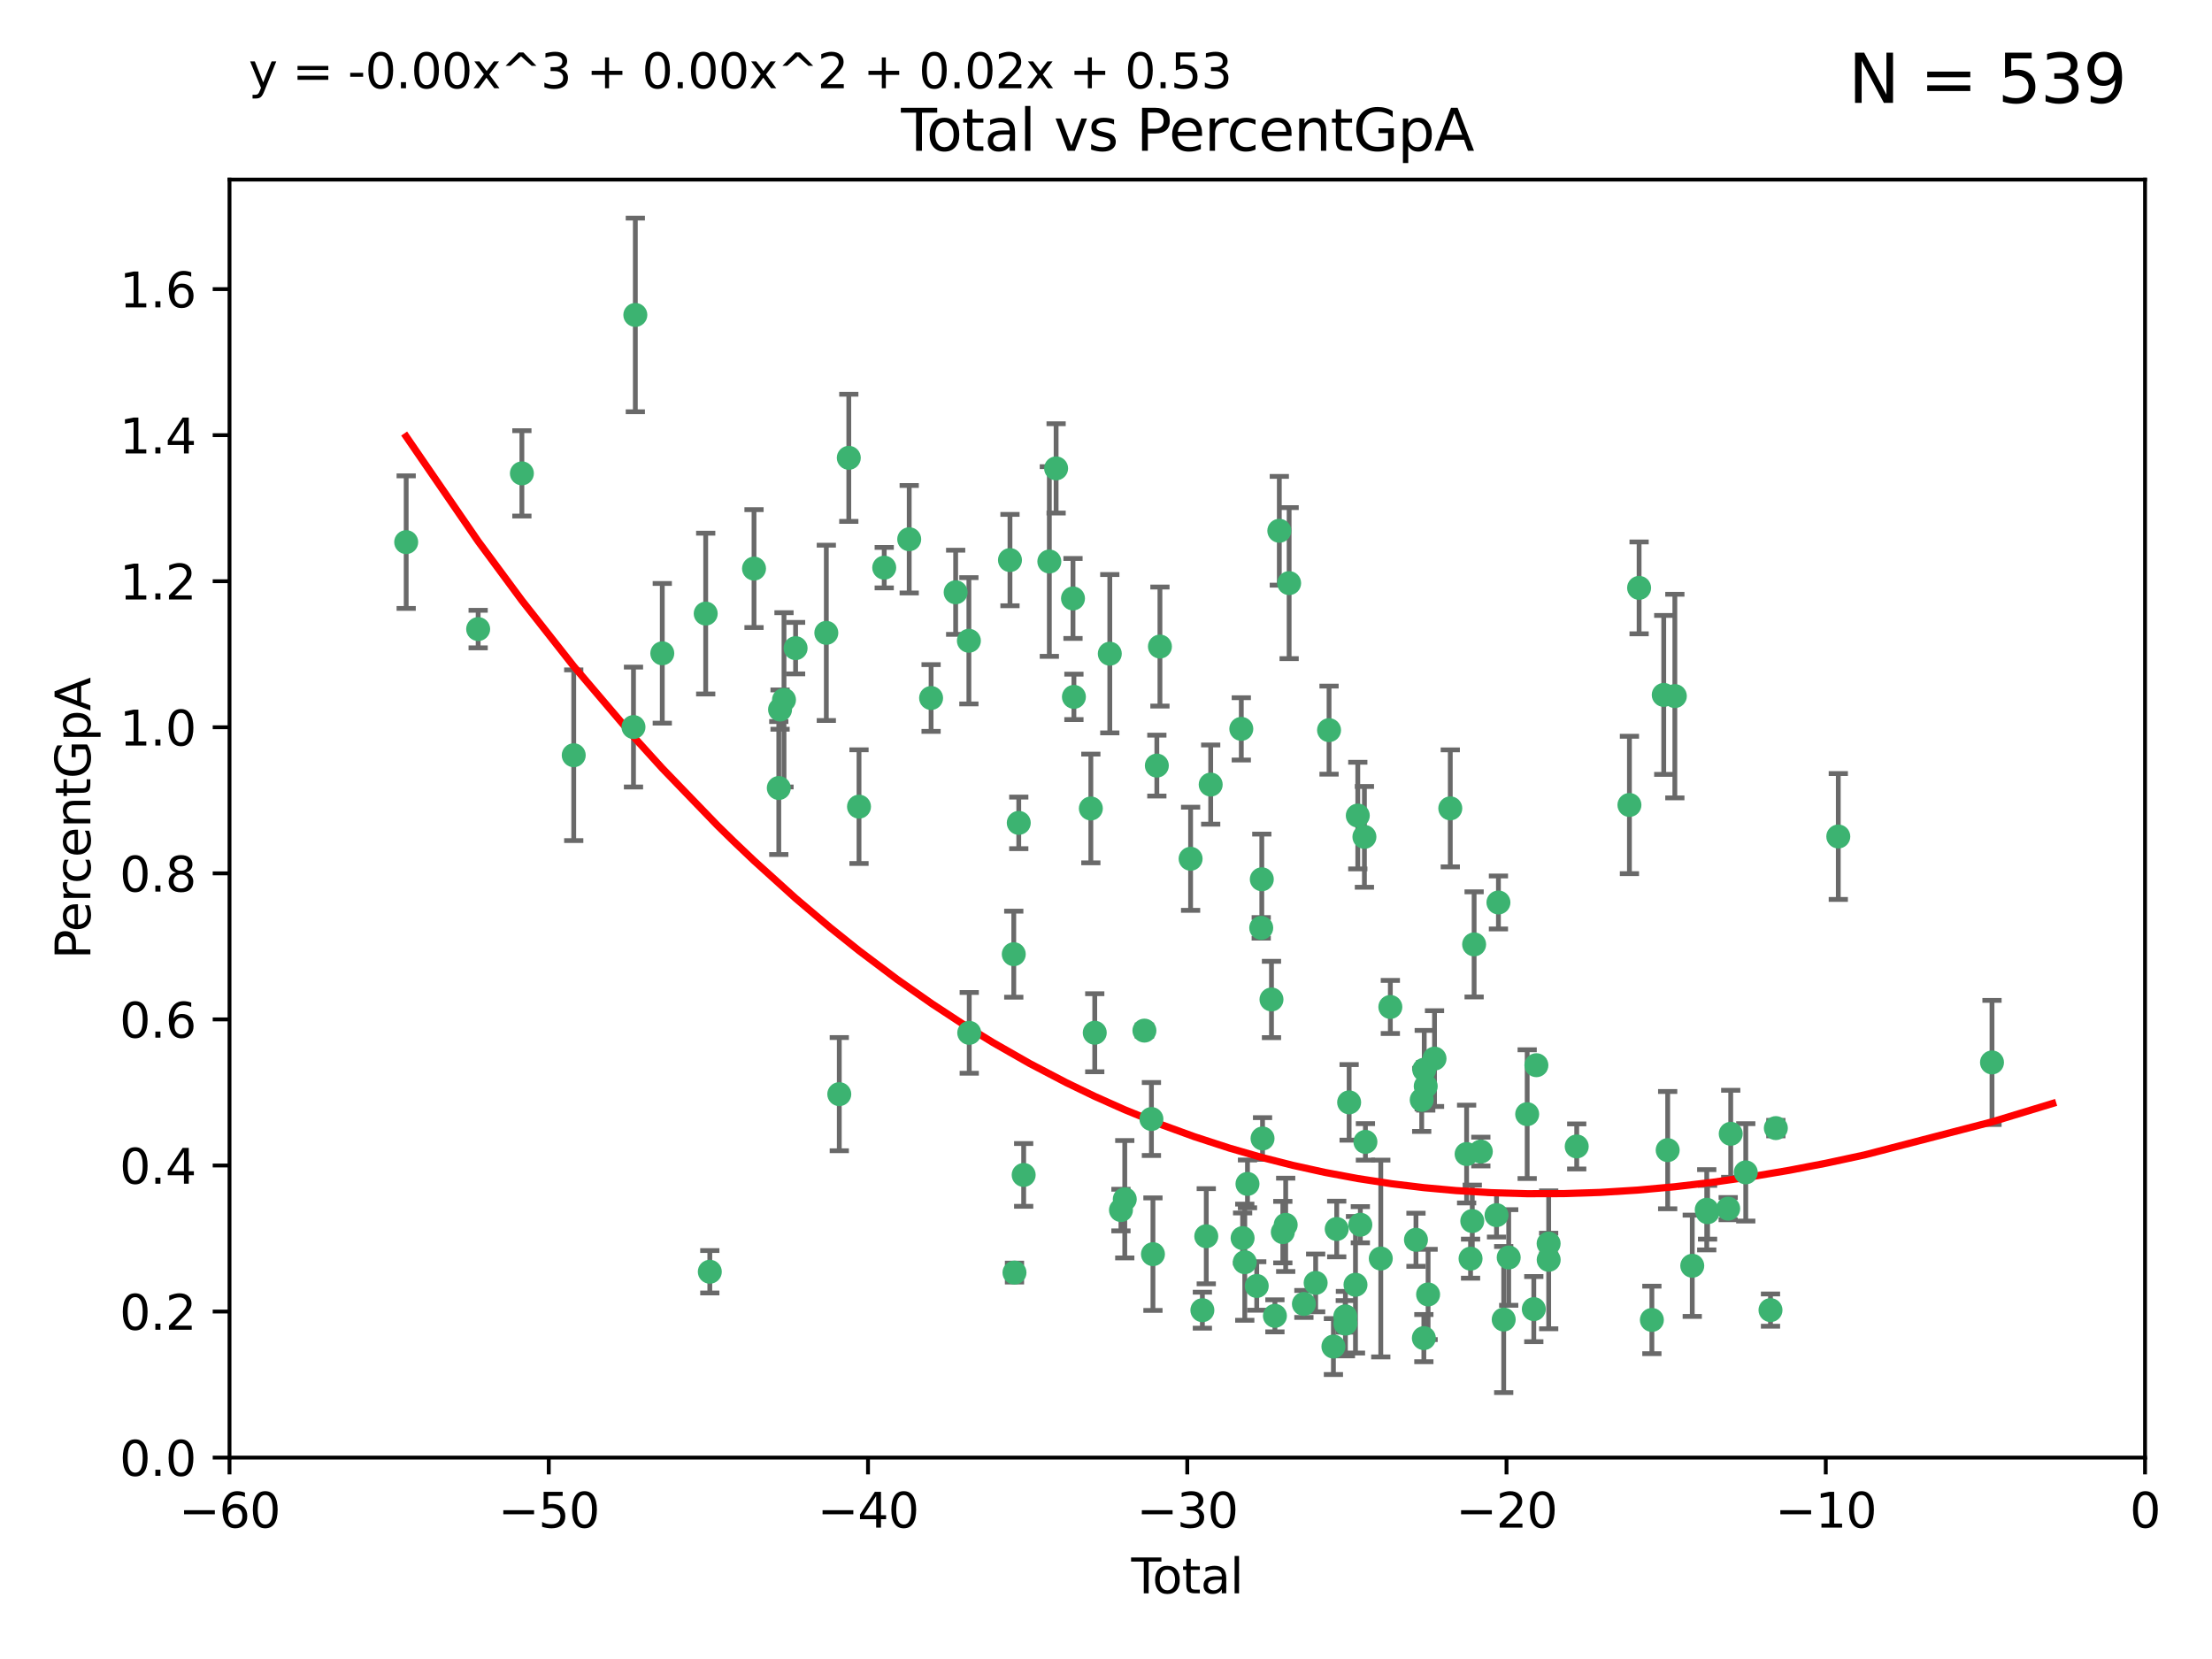 <?xml version="1.0" encoding="utf-8" standalone="no"?>
<!DOCTYPE svg PUBLIC "-//W3C//DTD SVG 1.1//EN"
  "http://www.w3.org/Graphics/SVG/1.1/DTD/svg11.dtd">
<svg xmlns:xlink="http://www.w3.org/1999/xlink" width="460.8pt" height="345.6pt" viewBox="0 0 460.8 345.6" xmlns="http://www.w3.org/2000/svg" version="1.1">
 <defs>
  <style type="text/css">*{stroke-linejoin: round; stroke-linecap: butt}</style>
 </defs>
 <g id="figure_1">
  <g id="patch_1">
   <path d="M 0 345.6 
L 460.8 345.6 
L 460.8 0 
L 0 0 
z
" style="fill: #ffffff"/>
  </g>
  <g id="axes_1">
   <g id="patch_2">
    <path d="M 47.81 303.64 
L 446.85 303.64 
L 446.85 37.411 
L 47.81 37.411 
z
" style="fill: #ffffff"/>
   </g>
   <g id="PathCollection_1">
    <defs>
     <path id="m9dc6f2c74c" d="M 0 1.118 
C 0.297 1.118 0.581 1 0.791 0.791 
C 1 0.581 1.118 0.297 1.118 0 
C 1.118 -0.297 1 -0.581 0.791 -0.791 
C 0.581 -1 0.297 -1.118 0 -1.118 
C -0.297 -1.118 -0.581 -1 -0.791 -0.791 
C -1 -0.581 -1.118 -0.297 -1.118 0 
C -1.118 0.297 -1 0.581 -0.791 0.791 
C -0.581 1 -0.297 1.118 0 1.118 
z
" style="stroke: #3cb371"/>
    </defs>
    <g clip-path="url(#pfc72e3a11c)">
     <use xlink:href="#m9dc6f2c74c" x="84.617" y="112.935" style="fill: #3cb371; stroke: #3cb371"/>
     <use xlink:href="#m9dc6f2c74c" x="99.609" y="131.048" style="fill: #3cb371; stroke: #3cb371"/>
     <use xlink:href="#m9dc6f2c74c" x="108.719" y="98.611" style="fill: #3cb371; stroke: #3cb371"/>
     <use xlink:href="#m9dc6f2c74c" x="119.519" y="157.33" style="fill: #3cb371; stroke: #3cb371"/>
     <use xlink:href="#m9dc6f2c74c" x="131.967" y="151.457" style="fill: #3cb371; stroke: #3cb371"/>
     <use xlink:href="#m9dc6f2c74c" x="132.351" y="65.606" style="fill: #3cb371; stroke: #3cb371"/>
     <use xlink:href="#m9dc6f2c74c" x="137.966" y="136.097" style="fill: #3cb371; stroke: #3cb371"/>
     <use xlink:href="#m9dc6f2c74c" x="147.011" y="127.82" style="fill: #3cb371; stroke: #3cb371"/>
     <use xlink:href="#m9dc6f2c74c" x="147.867" y="264.927" style="fill: #3cb371; stroke: #3cb371"/>
     <use xlink:href="#m9dc6f2c74c" x="157.076" y="118.446" style="fill: #3cb371; stroke: #3cb371"/>
     <use xlink:href="#m9dc6f2c74c" x="162.236" y="164.157" style="fill: #3cb371; stroke: #3cb371"/>
     <use xlink:href="#m9dc6f2c74c" x="162.501" y="147.818" style="fill: #3cb371; stroke: #3cb371"/>
     <use xlink:href="#m9dc6f2c74c" x="163.321" y="145.786" style="fill: #3cb371; stroke: #3cb371"/>
     <use xlink:href="#m9dc6f2c74c" x="165.737" y="135.021" style="fill: #3cb371; stroke: #3cb371"/>
     <use xlink:href="#m9dc6f2c74c" x="172.138" y="131.834" style="fill: #3cb371; stroke: #3cb371"/>
     <use xlink:href="#m9dc6f2c74c" x="174.838" y="227.931" style="fill: #3cb371; stroke: #3cb371"/>
     <use xlink:href="#m9dc6f2c74c" x="176.821" y="95.371" style="fill: #3cb371; stroke: #3cb371"/>
     <use xlink:href="#m9dc6f2c74c" x="178.947" y="168.041" style="fill: #3cb371; stroke: #3cb371"/>
     <use xlink:href="#m9dc6f2c74c" x="184.2" y="118.255" style="fill: #3cb371; stroke: #3cb371"/>
     <use xlink:href="#m9dc6f2c74c" x="189.405" y="112.334" style="fill: #3cb371; stroke: #3cb371"/>
     <use xlink:href="#m9dc6f2c74c" x="193.963" y="145.408" style="fill: #3cb371; stroke: #3cb371"/>
     <use xlink:href="#m9dc6f2c74c" x="199.081" y="123.385" style="fill: #3cb371; stroke: #3cb371"/>
     <use xlink:href="#m9dc6f2c74c" x="201.837" y="133.482" style="fill: #3cb371; stroke: #3cb371"/>
     <use xlink:href="#m9dc6f2c74c" x="201.91" y="215.161" style="fill: #3cb371; stroke: #3cb371"/>
     <use xlink:href="#m9dc6f2c74c" x="210.397" y="116.673" style="fill: #3cb371; stroke: #3cb371"/>
     <use xlink:href="#m9dc6f2c74c" x="211.187" y="198.775" style="fill: #3cb371; stroke: #3cb371"/>
     <use xlink:href="#m9dc6f2c74c" x="211.335" y="265.1" style="fill: #3cb371; stroke: #3cb371"/>
     <use xlink:href="#m9dc6f2c74c" x="212.228" y="171.42" style="fill: #3cb371; stroke: #3cb371"/>
     <use xlink:href="#m9dc6f2c74c" x="213.249" y="244.761" style="fill: #3cb371; stroke: #3cb371"/>
     <use xlink:href="#m9dc6f2c74c" x="218.597" y="116.973" style="fill: #3cb371; stroke: #3cb371"/>
     <use xlink:href="#m9dc6f2c74c" x="220.007" y="97.572" style="fill: #3cb371; stroke: #3cb371"/>
     <use xlink:href="#m9dc6f2c74c" x="223.525" y="124.669" style="fill: #3cb371; stroke: #3cb371"/>
     <use xlink:href="#m9dc6f2c74c" x="223.717" y="145.171" style="fill: #3cb371; stroke: #3cb371"/>
     <use xlink:href="#m9dc6f2c74c" x="227.243" y="168.419" style="fill: #3cb371; stroke: #3cb371"/>
     <use xlink:href="#m9dc6f2c74c" x="228.057" y="215.139" style="fill: #3cb371; stroke: #3cb371"/>
     <use xlink:href="#m9dc6f2c74c" x="231.191" y="136.178" style="fill: #3cb371; stroke: #3cb371"/>
     <use xlink:href="#m9dc6f2c74c" x="233.516" y="252.077" style="fill: #3cb371; stroke: #3cb371"/>
     <use xlink:href="#m9dc6f2c74c" x="234.31" y="249.82" style="fill: #3cb371; stroke: #3cb371"/>
     <use xlink:href="#m9dc6f2c74c" x="238.401" y="214.695" style="fill: #3cb371; stroke: #3cb371"/>
     <use xlink:href="#m9dc6f2c74c" x="239.862" y="233.109" style="fill: #3cb371; stroke: #3cb371"/>
     <use xlink:href="#m9dc6f2c74c" x="240.18" y="261.264" style="fill: #3cb371; stroke: #3cb371"/>
     <use xlink:href="#m9dc6f2c74c" x="240.992" y="159.488" style="fill: #3cb371; stroke: #3cb371"/>
     <use xlink:href="#m9dc6f2c74c" x="241.636" y="134.689" style="fill: #3cb371; stroke: #3cb371"/>
     <use xlink:href="#m9dc6f2c74c" x="248.025" y="178.897" style="fill: #3cb371; stroke: #3cb371"/>
     <use xlink:href="#m9dc6f2c74c" x="250.477" y="272.937" style="fill: #3cb371; stroke: #3cb371"/>
     <use xlink:href="#m9dc6f2c74c" x="251.288" y="257.532" style="fill: #3cb371; stroke: #3cb371"/>
     <use xlink:href="#m9dc6f2c74c" x="252.21" y="163.438" style="fill: #3cb371; stroke: #3cb371"/>
     <use xlink:href="#m9dc6f2c74c" x="258.586" y="151.836" style="fill: #3cb371; stroke: #3cb371"/>
     <use xlink:href="#m9dc6f2c74c" x="258.858" y="257.919" style="fill: #3cb371; stroke: #3cb371"/>
     <use xlink:href="#m9dc6f2c74c" x="259.308" y="262.94" style="fill: #3cb371; stroke: #3cb371"/>
     <use xlink:href="#m9dc6f2c74c" x="259.874" y="246.63" style="fill: #3cb371; stroke: #3cb371"/>
     <use xlink:href="#m9dc6f2c74c" x="261.801" y="267.891" style="fill: #3cb371; stroke: #3cb371"/>
     <use xlink:href="#m9dc6f2c74c" x="262.736" y="193.29" style="fill: #3cb371; stroke: #3cb371"/>
     <use xlink:href="#m9dc6f2c74c" x="262.856" y="183.167" style="fill: #3cb371; stroke: #3cb371"/>
     <use xlink:href="#m9dc6f2c74c" x="263.01" y="237.168" style="fill: #3cb371; stroke: #3cb371"/>
     <use xlink:href="#m9dc6f2c74c" x="264.873" y="208.206" style="fill: #3cb371; stroke: #3cb371"/>
     <use xlink:href="#m9dc6f2c74c" x="265.589" y="274.113" style="fill: #3cb371; stroke: #3cb371"/>
     <use xlink:href="#m9dc6f2c74c" x="266.505" y="110.571" style="fill: #3cb371; stroke: #3cb371"/>
     <use xlink:href="#m9dc6f2c74c" x="267.235" y="256.676" style="fill: #3cb371; stroke: #3cb371"/>
     <use xlink:href="#m9dc6f2c74c" x="267.833" y="255.154" style="fill: #3cb371; stroke: #3cb371"/>
     <use xlink:href="#m9dc6f2c74c" x="268.551" y="121.476" style="fill: #3cb371; stroke: #3cb371"/>
     <use xlink:href="#m9dc6f2c74c" x="271.626" y="271.637" style="fill: #3cb371; stroke: #3cb371"/>
     <use xlink:href="#m9dc6f2c74c" x="274.074" y="267.252" style="fill: #3cb371; stroke: #3cb371"/>
     <use xlink:href="#m9dc6f2c74c" x="276.866" y="152.103" style="fill: #3cb371; stroke: #3cb371"/>
     <use xlink:href="#m9dc6f2c74c" x="277.775" y="280.509" style="fill: #3cb371; stroke: #3cb371"/>
     <use xlink:href="#m9dc6f2c74c" x="278.462" y="256.024" style="fill: #3cb371; stroke: #3cb371"/>
     <use xlink:href="#m9dc6f2c74c" x="280.25" y="274.227" style="fill: #3cb371; stroke: #3cb371"/>
     <use xlink:href="#m9dc6f2c74c" x="280.278" y="275.735" style="fill: #3cb371; stroke: #3cb371"/>
     <use xlink:href="#m9dc6f2c74c" x="281.05" y="229.642" style="fill: #3cb371; stroke: #3cb371"/>
     <use xlink:href="#m9dc6f2c74c" x="282.373" y="267.639" style="fill: #3cb371; stroke: #3cb371"/>
     <use xlink:href="#m9dc6f2c74c" x="282.852" y="169.899" style="fill: #3cb371; stroke: #3cb371"/>
     <use xlink:href="#m9dc6f2c74c" x="283.383" y="255.133" style="fill: #3cb371; stroke: #3cb371"/>
     <use xlink:href="#m9dc6f2c74c" x="284.233" y="174.332" style="fill: #3cb371; stroke: #3cb371"/>
     <use xlink:href="#m9dc6f2c74c" x="284.442" y="237.872" style="fill: #3cb371; stroke: #3cb371"/>
     <use xlink:href="#m9dc6f2c74c" x="287.642" y="262.172" style="fill: #3cb371; stroke: #3cb371"/>
     <use xlink:href="#m9dc6f2c74c" x="289.634" y="209.769" style="fill: #3cb371; stroke: #3cb371"/>
     <use xlink:href="#m9dc6f2c74c" x="294.971" y="258.268" style="fill: #3cb371; stroke: #3cb371"/>
     <use xlink:href="#m9dc6f2c74c" x="296.168" y="229.129" style="fill: #3cb371; stroke: #3cb371"/>
     <use xlink:href="#m9dc6f2c74c" x="296.615" y="278.753" style="fill: #3cb371; stroke: #3cb371"/>
     <use xlink:href="#m9dc6f2c74c" x="296.696" y="222.836" style="fill: #3cb371; stroke: #3cb371"/>
     <use xlink:href="#m9dc6f2c74c" x="297.005" y="226.286" style="fill: #3cb371; stroke: #3cb371"/>
     <use xlink:href="#m9dc6f2c74c" x="297.5" y="269.656" style="fill: #3cb371; stroke: #3cb371"/>
     <use xlink:href="#m9dc6f2c74c" x="298.837" y="220.522" style="fill: #3cb371; stroke: #3cb371"/>
     <use xlink:href="#m9dc6f2c74c" x="302.122" y="168.396" style="fill: #3cb371; stroke: #3cb371"/>
     <use xlink:href="#m9dc6f2c74c" x="305.523" y="240.41" style="fill: #3cb371; stroke: #3cb371"/>
     <use xlink:href="#m9dc6f2c74c" x="306.344" y="262.2" style="fill: #3cb371; stroke: #3cb371"/>
     <use xlink:href="#m9dc6f2c74c" x="306.701" y="254.364" style="fill: #3cb371; stroke: #3cb371"/>
     <use xlink:href="#m9dc6f2c74c" x="307.087" y="196.734" style="fill: #3cb371; stroke: #3cb371"/>
     <use xlink:href="#m9dc6f2c74c" x="308.484" y="239.892" style="fill: #3cb371; stroke: #3cb371"/>
     <use xlink:href="#m9dc6f2c74c" x="311.754" y="253.14" style="fill: #3cb371; stroke: #3cb371"/>
     <use xlink:href="#m9dc6f2c74c" x="312.151" y="188.002" style="fill: #3cb371; stroke: #3cb371"/>
     <use xlink:href="#m9dc6f2c74c" x="313.249" y="274.884" style="fill: #3cb371; stroke: #3cb371"/>
     <use xlink:href="#m9dc6f2c74c" x="314.291" y="261.955" style="fill: #3cb371; stroke: #3cb371"/>
     <use xlink:href="#m9dc6f2c74c" x="318.14" y="232.101" style="fill: #3cb371; stroke: #3cb371"/>
     <use xlink:href="#m9dc6f2c74c" x="319.52" y="272.711" style="fill: #3cb371; stroke: #3cb371"/>
     <use xlink:href="#m9dc6f2c74c" x="320.057" y="221.902" style="fill: #3cb371; stroke: #3cb371"/>
     <use xlink:href="#m9dc6f2c74c" x="322.608" y="259.052" style="fill: #3cb371; stroke: #3cb371"/>
     <use xlink:href="#m9dc6f2c74c" x="322.621" y="262.443" style="fill: #3cb371; stroke: #3cb371"/>
     <use xlink:href="#m9dc6f2c74c" x="328.459" y="238.823" style="fill: #3cb371; stroke: #3cb371"/>
     <use xlink:href="#m9dc6f2c74c" x="339.441" y="167.688" style="fill: #3cb371; stroke: #3cb371"/>
     <use xlink:href="#m9dc6f2c74c" x="341.455" y="122.465" style="fill: #3cb371; stroke: #3cb371"/>
     <use xlink:href="#m9dc6f2c74c" x="344.116" y="274.965" style="fill: #3cb371; stroke: #3cb371"/>
     <use xlink:href="#m9dc6f2c74c" x="346.588" y="144.762" style="fill: #3cb371; stroke: #3cb371"/>
     <use xlink:href="#m9dc6f2c74c" x="347.408" y="239.593" style="fill: #3cb371; stroke: #3cb371"/>
     <use xlink:href="#m9dc6f2c74c" x="348.901" y="145.004" style="fill: #3cb371; stroke: #3cb371"/>
     <use xlink:href="#m9dc6f2c74c" x="352.528" y="263.681" style="fill: #3cb371; stroke: #3cb371"/>
     <use xlink:href="#m9dc6f2c74c" x="355.544" y="252.015" style="fill: #3cb371; stroke: #3cb371"/>
     <use xlink:href="#m9dc6f2c74c" x="355.717" y="252.529" style="fill: #3cb371; stroke: #3cb371"/>
     <use xlink:href="#m9dc6f2c74c" x="360.012" y="251.785" style="fill: #3cb371; stroke: #3cb371"/>
     <use xlink:href="#m9dc6f2c74c" x="360.543" y="236.188" style="fill: #3cb371; stroke: #3cb371"/>
     <use xlink:href="#m9dc6f2c74c" x="363.675" y="244.226" style="fill: #3cb371; stroke: #3cb371"/>
     <use xlink:href="#m9dc6f2c74c" x="368.826" y="272.918" style="fill: #3cb371; stroke: #3cb371"/>
     <use xlink:href="#m9dc6f2c74c" x="369.942" y="235.004" style="fill: #3cb371; stroke: #3cb371"/>
     <use xlink:href="#m9dc6f2c74c" x="382.95" y="174.257" style="fill: #3cb371; stroke: #3cb371"/>
     <use xlink:href="#m9dc6f2c74c" x="414.97" y="221.323" style="fill: #3cb371; stroke: #3cb371"/>
    </g>
   </g>
   <g id="matplotlib.axis_1">
    <g id="xtick_1">
     <g id="line2d_1">
      <defs>
       <path id="mfde313ae93" d="M 0 0 
L 0 3.5 
" style="stroke: #000000; stroke-width: 0.8"/>
      </defs>
      <g>
       <use xlink:href="#mfde313ae93" x="47.81" y="303.64" style="stroke: #000000; stroke-width: 0.8"/>
      </g>
     </g>
     <g id="text_1">
      <!-- −60 -->
      <g transform="translate(37.258 318.238)scale(0.1 -0.1)">
       <defs>
        <path id="DejaVuSans-2212" d="M 678 2272 
L 4684 2272 
L 4684 1741 
L 678 1741 
L 678 2272 
z
" transform="scale(0.016)"/>
        <path id="DejaVuSans-36" d="M 2113 2584 
Q 1688 2584 1439 2293 
Q 1191 2003 1191 1497 
Q 1191 994 1439 701 
Q 1688 409 2113 409 
Q 2538 409 2786 701 
Q 3034 994 3034 1497 
Q 3034 2003 2786 2293 
Q 2538 2584 2113 2584 
z
M 3366 4563 
L 3366 3988 
Q 3128 4100 2886 4159 
Q 2644 4219 2406 4219 
Q 1781 4219 1451 3797 
Q 1122 3375 1075 2522 
Q 1259 2794 1537 2939 
Q 1816 3084 2150 3084 
Q 2853 3084 3261 2657 
Q 3669 2231 3669 1497 
Q 3669 778 3244 343 
Q 2819 -91 2113 -91 
Q 1303 -91 875 529 
Q 447 1150 447 2328 
Q 447 3434 972 4092 
Q 1497 4750 2381 4750 
Q 2619 4750 2861 4703 
Q 3103 4656 3366 4563 
z
" transform="scale(0.016)"/>
        <path id="DejaVuSans-30" d="M 2034 4250 
Q 1547 4250 1301 3770 
Q 1056 3291 1056 2328 
Q 1056 1369 1301 889 
Q 1547 409 2034 409 
Q 2525 409 2770 889 
Q 3016 1369 3016 2328 
Q 3016 3291 2770 3770 
Q 2525 4250 2034 4250 
z
M 2034 4750 
Q 2819 4750 3233 4129 
Q 3647 3509 3647 2328 
Q 3647 1150 3233 529 
Q 2819 -91 2034 -91 
Q 1250 -91 836 529 
Q 422 1150 422 2328 
Q 422 3509 836 4129 
Q 1250 4750 2034 4750 
z
" transform="scale(0.016)"/>
       </defs>
       <use xlink:href="#DejaVuSans-2212"/>
       <use xlink:href="#DejaVuSans-36" x="83.789"/>
       <use xlink:href="#DejaVuSans-30" x="147.412"/>
      </g>
     </g>
    </g>
    <g id="xtick_2">
     <g id="line2d_2">
      <g>
       <use xlink:href="#mfde313ae93" x="114.317" y="303.64" style="stroke: #000000; stroke-width: 0.8"/>
      </g>
     </g>
     <g id="text_2">
      <!-- −50 -->
      <g transform="translate(103.764 318.238)scale(0.1 -0.1)">
       <defs>
        <path id="DejaVuSans-35" d="M 691 4666 
L 3169 4666 
L 3169 4134 
L 1269 4134 
L 1269 2991 
Q 1406 3038 1543 3061 
Q 1681 3084 1819 3084 
Q 2600 3084 3056 2656 
Q 3513 2228 3513 1497 
Q 3513 744 3044 326 
Q 2575 -91 1722 -91 
Q 1428 -91 1123 -41 
Q 819 9 494 109 
L 494 744 
Q 775 591 1075 516 
Q 1375 441 1709 441 
Q 2250 441 2565 725 
Q 2881 1009 2881 1497 
Q 2881 1984 2565 2268 
Q 2250 2553 1709 2553 
Q 1456 2553 1204 2497 
Q 953 2441 691 2322 
L 691 4666 
z
" transform="scale(0.016)"/>
       </defs>
       <use xlink:href="#DejaVuSans-2212"/>
       <use xlink:href="#DejaVuSans-35" x="83.789"/>
       <use xlink:href="#DejaVuSans-30" x="147.412"/>
      </g>
     </g>
    </g>
    <g id="xtick_3">
     <g id="line2d_3">
      <g>
       <use xlink:href="#mfde313ae93" x="180.823" y="303.64" style="stroke: #000000; stroke-width: 0.8"/>
      </g>
     </g>
     <g id="text_3">
      <!-- −40 -->
      <g transform="translate(170.271 318.238)scale(0.1 -0.1)">
       <defs>
        <path id="DejaVuSans-34" d="M 2419 4116 
L 825 1625 
L 2419 1625 
L 2419 4116 
z
M 2253 4666 
L 3047 4666 
L 3047 1625 
L 3713 1625 
L 3713 1100 
L 3047 1100 
L 3047 0 
L 2419 0 
L 2419 1100 
L 313 1100 
L 313 1709 
L 2253 4666 
z
" transform="scale(0.016)"/>
       </defs>
       <use xlink:href="#DejaVuSans-2212"/>
       <use xlink:href="#DejaVuSans-34" x="83.789"/>
       <use xlink:href="#DejaVuSans-30" x="147.412"/>
      </g>
     </g>
    </g>
    <g id="xtick_4">
     <g id="line2d_4">
      <g>
       <use xlink:href="#mfde313ae93" x="247.33" y="303.64" style="stroke: #000000; stroke-width: 0.8"/>
      </g>
     </g>
     <g id="text_4">
      <!-- −30 -->
      <g transform="translate(236.778 318.238)scale(0.1 -0.1)">
       <defs>
        <path id="DejaVuSans-33" d="M 2597 2516 
Q 3050 2419 3304 2112 
Q 3559 1806 3559 1356 
Q 3559 666 3084 287 
Q 2609 -91 1734 -91 
Q 1441 -91 1130 -33 
Q 819 25 488 141 
L 488 750 
Q 750 597 1062 519 
Q 1375 441 1716 441 
Q 2309 441 2620 675 
Q 2931 909 2931 1356 
Q 2931 1769 2642 2001 
Q 2353 2234 1838 2234 
L 1294 2234 
L 1294 2753 
L 1863 2753 
Q 2328 2753 2575 2939 
Q 2822 3125 2822 3475 
Q 2822 3834 2567 4026 
Q 2313 4219 1838 4219 
Q 1578 4219 1281 4162 
Q 984 4106 628 3988 
L 628 4550 
Q 988 4650 1302 4700 
Q 1616 4750 1894 4750 
Q 2613 4750 3031 4423 
Q 3450 4097 3450 3541 
Q 3450 3153 3228 2886 
Q 3006 2619 2597 2516 
z
" transform="scale(0.016)"/>
       </defs>
       <use xlink:href="#DejaVuSans-2212"/>
       <use xlink:href="#DejaVuSans-33" x="83.789"/>
       <use xlink:href="#DejaVuSans-30" x="147.412"/>
      </g>
     </g>
    </g>
    <g id="xtick_5">
     <g id="line2d_5">
      <g>
       <use xlink:href="#mfde313ae93" x="313.837" y="303.64" style="stroke: #000000; stroke-width: 0.8"/>
      </g>
     </g>
     <g id="text_5">
      <!-- −20 -->
      <g transform="translate(303.284 318.238)scale(0.1 -0.1)">
       <defs>
        <path id="DejaVuSans-32" d="M 1228 531 
L 3431 531 
L 3431 0 
L 469 0 
L 469 531 
Q 828 903 1448 1529 
Q 2069 2156 2228 2338 
Q 2531 2678 2651 2914 
Q 2772 3150 2772 3378 
Q 2772 3750 2511 3984 
Q 2250 4219 1831 4219 
Q 1534 4219 1204 4116 
Q 875 4013 500 3803 
L 500 4441 
Q 881 4594 1212 4672 
Q 1544 4750 1819 4750 
Q 2544 4750 2975 4387 
Q 3406 4025 3406 3419 
Q 3406 3131 3298 2873 
Q 3191 2616 2906 2266 
Q 2828 2175 2409 1742 
Q 1991 1309 1228 531 
z
" transform="scale(0.016)"/>
       </defs>
       <use xlink:href="#DejaVuSans-2212"/>
       <use xlink:href="#DejaVuSans-32" x="83.789"/>
       <use xlink:href="#DejaVuSans-30" x="147.412"/>
      </g>
     </g>
    </g>
    <g id="xtick_6">
     <g id="line2d_6">
      <g>
       <use xlink:href="#mfde313ae93" x="380.343" y="303.64" style="stroke: #000000; stroke-width: 0.8"/>
      </g>
     </g>
     <g id="text_6">
      <!-- −10 -->
      <g transform="translate(369.791 318.238)scale(0.1 -0.1)">
       <defs>
        <path id="DejaVuSans-31" d="M 794 531 
L 1825 531 
L 1825 4091 
L 703 3866 
L 703 4441 
L 1819 4666 
L 2450 4666 
L 2450 531 
L 3481 531 
L 3481 0 
L 794 0 
L 794 531 
z
" transform="scale(0.016)"/>
       </defs>
       <use xlink:href="#DejaVuSans-2212"/>
       <use xlink:href="#DejaVuSans-31" x="83.789"/>
       <use xlink:href="#DejaVuSans-30" x="147.412"/>
      </g>
     </g>
    </g>
    <g id="xtick_7">
     <g id="line2d_7">
      <g>
       <use xlink:href="#mfde313ae93" x="446.85" y="303.64" style="stroke: #000000; stroke-width: 0.8"/>
      </g>
     </g>
     <g id="text_7">
      <!-- 0 -->
      <g transform="translate(443.669 318.238)scale(0.1 -0.1)">
       <use xlink:href="#DejaVuSans-30"/>
      </g>
     </g>
    </g>
    <g id="text_8">
     <!-- Total -->
     <g transform="translate(235.653 331.917)scale(0.1 -0.1)">
      <defs>
       <path id="DejaVuSans-54" d="M -19 4666 
L 3928 4666 
L 3928 4134 
L 2272 4134 
L 2272 0 
L 1638 0 
L 1638 4134 
L -19 4134 
L -19 4666 
z
" transform="scale(0.016)"/>
       <path id="DejaVuSans-6f" d="M 1959 3097 
Q 1497 3097 1228 2736 
Q 959 2375 959 1747 
Q 959 1119 1226 758 
Q 1494 397 1959 397 
Q 2419 397 2687 759 
Q 2956 1122 2956 1747 
Q 2956 2369 2687 2733 
Q 2419 3097 1959 3097 
z
M 1959 3584 
Q 2709 3584 3137 3096 
Q 3566 2609 3566 1747 
Q 3566 888 3137 398 
Q 2709 -91 1959 -91 
Q 1206 -91 779 398 
Q 353 888 353 1747 
Q 353 2609 779 3096 
Q 1206 3584 1959 3584 
z
" transform="scale(0.016)"/>
       <path id="DejaVuSans-74" d="M 1172 4494 
L 1172 3500 
L 2356 3500 
L 2356 3053 
L 1172 3053 
L 1172 1153 
Q 1172 725 1289 603 
Q 1406 481 1766 481 
L 2356 481 
L 2356 0 
L 1766 0 
Q 1100 0 847 248 
Q 594 497 594 1153 
L 594 3053 
L 172 3053 
L 172 3500 
L 594 3500 
L 594 4494 
L 1172 4494 
z
" transform="scale(0.016)"/>
       <path id="DejaVuSans-61" d="M 2194 1759 
Q 1497 1759 1228 1600 
Q 959 1441 959 1056 
Q 959 750 1161 570 
Q 1363 391 1709 391 
Q 2188 391 2477 730 
Q 2766 1069 2766 1631 
L 2766 1759 
L 2194 1759 
z
M 3341 1997 
L 3341 0 
L 2766 0 
L 2766 531 
Q 2569 213 2275 61 
Q 1981 -91 1556 -91 
Q 1019 -91 701 211 
Q 384 513 384 1019 
Q 384 1609 779 1909 
Q 1175 2209 1959 2209 
L 2766 2209 
L 2766 2266 
Q 2766 2663 2505 2880 
Q 2244 3097 1772 3097 
Q 1472 3097 1187 3025 
Q 903 2953 641 2809 
L 641 3341 
Q 956 3463 1253 3523 
Q 1550 3584 1831 3584 
Q 2591 3584 2966 3190 
Q 3341 2797 3341 1997 
z
" transform="scale(0.016)"/>
       <path id="DejaVuSans-6c" d="M 603 4863 
L 1178 4863 
L 1178 0 
L 603 0 
L 603 4863 
z
" transform="scale(0.016)"/>
      </defs>
      <use xlink:href="#DejaVuSans-54"/>
      <use xlink:href="#DejaVuSans-6f" x="44.084"/>
      <use xlink:href="#DejaVuSans-74" x="105.266"/>
      <use xlink:href="#DejaVuSans-61" x="144.475"/>
      <use xlink:href="#DejaVuSans-6c" x="205.754"/>
     </g>
    </g>
   </g>
   <g id="matplotlib.axis_2">
    <g id="ytick_1">
     <g id="line2d_8">
      <defs>
       <path id="mdc2d3ba980" d="M 0 0 
L -3.5 0 
" style="stroke: #000000; stroke-width: 0.8"/>
      </defs>
      <g>
       <use xlink:href="#mdc2d3ba980" x="47.81" y="303.64" style="stroke: #000000; stroke-width: 0.8"/>
      </g>
     </g>
     <g id="text_9">
      <!-- 0.0 -->
      <g transform="translate(24.907 307.439)scale(0.1 -0.1)">
       <defs>
        <path id="DejaVuSans-2e" d="M 684 794 
L 1344 794 
L 1344 0 
L 684 0 
L 684 794 
z
" transform="scale(0.016)"/>
       </defs>
       <use xlink:href="#DejaVuSans-30"/>
       <use xlink:href="#DejaVuSans-2e" x="63.623"/>
       <use xlink:href="#DejaVuSans-30" x="95.41"/>
      </g>
     </g>
    </g>
    <g id="ytick_2">
     <g id="line2d_9">
      <g>
       <use xlink:href="#mdc2d3ba980" x="47.81" y="273.214" style="stroke: #000000; stroke-width: 0.8"/>
      </g>
     </g>
     <g id="text_10">
      <!-- 0.2 -->
      <g transform="translate(24.907 277.013)scale(0.1 -0.1)">
       <use xlink:href="#DejaVuSans-30"/>
       <use xlink:href="#DejaVuSans-2e" x="63.623"/>
       <use xlink:href="#DejaVuSans-32" x="95.41"/>
      </g>
     </g>
    </g>
    <g id="ytick_3">
     <g id="line2d_10">
      <g>
       <use xlink:href="#mdc2d3ba980" x="47.81" y="242.788" style="stroke: #000000; stroke-width: 0.8"/>
      </g>
     </g>
     <g id="text_11">
      <!-- 0.4 -->
      <g transform="translate(24.907 246.587)scale(0.1 -0.1)">
       <use xlink:href="#DejaVuSans-30"/>
       <use xlink:href="#DejaVuSans-2e" x="63.623"/>
       <use xlink:href="#DejaVuSans-34" x="95.41"/>
      </g>
     </g>
    </g>
    <g id="ytick_4">
     <g id="line2d_11">
      <g>
       <use xlink:href="#mdc2d3ba980" x="47.81" y="212.362" style="stroke: #000000; stroke-width: 0.8"/>
      </g>
     </g>
     <g id="text_12">
      <!-- 0.6 -->
      <g transform="translate(24.907 216.161)scale(0.1 -0.1)">
       <use xlink:href="#DejaVuSans-30"/>
       <use xlink:href="#DejaVuSans-2e" x="63.623"/>
       <use xlink:href="#DejaVuSans-36" x="95.41"/>
      </g>
     </g>
    </g>
    <g id="ytick_5">
     <g id="line2d_12">
      <g>
       <use xlink:href="#mdc2d3ba980" x="47.81" y="181.935" style="stroke: #000000; stroke-width: 0.8"/>
      </g>
     </g>
     <g id="text_13">
      <!-- 0.8 -->
      <g transform="translate(24.907 185.735)scale(0.1 -0.1)">
       <defs>
        <path id="DejaVuSans-38" d="M 2034 2216 
Q 1584 2216 1326 1975 
Q 1069 1734 1069 1313 
Q 1069 891 1326 650 
Q 1584 409 2034 409 
Q 2484 409 2743 651 
Q 3003 894 3003 1313 
Q 3003 1734 2745 1975 
Q 2488 2216 2034 2216 
z
M 1403 2484 
Q 997 2584 770 2862 
Q 544 3141 544 3541 
Q 544 4100 942 4425 
Q 1341 4750 2034 4750 
Q 2731 4750 3128 4425 
Q 3525 4100 3525 3541 
Q 3525 3141 3298 2862 
Q 3072 2584 2669 2484 
Q 3125 2378 3379 2068 
Q 3634 1759 3634 1313 
Q 3634 634 3220 271 
Q 2806 -91 2034 -91 
Q 1263 -91 848 271 
Q 434 634 434 1313 
Q 434 1759 690 2068 
Q 947 2378 1403 2484 
z
M 1172 3481 
Q 1172 3119 1398 2916 
Q 1625 2713 2034 2713 
Q 2441 2713 2670 2916 
Q 2900 3119 2900 3481 
Q 2900 3844 2670 4047 
Q 2441 4250 2034 4250 
Q 1625 4250 1398 4047 
Q 1172 3844 1172 3481 
z
" transform="scale(0.016)"/>
       </defs>
       <use xlink:href="#DejaVuSans-30"/>
       <use xlink:href="#DejaVuSans-2e" x="63.623"/>
       <use xlink:href="#DejaVuSans-38" x="95.41"/>
      </g>
     </g>
    </g>
    <g id="ytick_6">
     <g id="line2d_13">
      <g>
       <use xlink:href="#mdc2d3ba980" x="47.81" y="151.509" style="stroke: #000000; stroke-width: 0.8"/>
      </g>
     </g>
     <g id="text_14">
      <!-- 1.0 -->
      <g transform="translate(24.907 155.308)scale(0.1 -0.1)">
       <use xlink:href="#DejaVuSans-31"/>
       <use xlink:href="#DejaVuSans-2e" x="63.623"/>
       <use xlink:href="#DejaVuSans-30" x="95.41"/>
      </g>
     </g>
    </g>
    <g id="ytick_7">
     <g id="line2d_14">
      <g>
       <use xlink:href="#mdc2d3ba980" x="47.81" y="121.083" style="stroke: #000000; stroke-width: 0.8"/>
      </g>
     </g>
     <g id="text_15">
      <!-- 1.2 -->
      <g transform="translate(24.907 124.882)scale(0.1 -0.1)">
       <use xlink:href="#DejaVuSans-31"/>
       <use xlink:href="#DejaVuSans-2e" x="63.623"/>
       <use xlink:href="#DejaVuSans-32" x="95.41"/>
      </g>
     </g>
    </g>
    <g id="ytick_8">
     <g id="line2d_15">
      <g>
       <use xlink:href="#mdc2d3ba980" x="47.81" y="90.657" style="stroke: #000000; stroke-width: 0.8"/>
      </g>
     </g>
     <g id="text_16">
      <!-- 1.4 -->
      <g transform="translate(24.907 94.456)scale(0.1 -0.1)">
       <use xlink:href="#DejaVuSans-31"/>
       <use xlink:href="#DejaVuSans-2e" x="63.623"/>
       <use xlink:href="#DejaVuSans-34" x="95.41"/>
      </g>
     </g>
    </g>
    <g id="ytick_9">
     <g id="line2d_16">
      <g>
       <use xlink:href="#mdc2d3ba980" x="47.81" y="60.231" style="stroke: #000000; stroke-width: 0.8"/>
      </g>
     </g>
     <g id="text_17">
      <!-- 1.6 -->
      <g transform="translate(24.907 64.03)scale(0.1 -0.1)">
       <use xlink:href="#DejaVuSans-31"/>
       <use xlink:href="#DejaVuSans-2e" x="63.623"/>
       <use xlink:href="#DejaVuSans-36" x="95.41"/>
      </g>
     </g>
    </g>
    <g id="text_18">
     <!-- PercentGpA -->
     <g transform="translate(18.827 199.802)rotate(-90)scale(0.1 -0.1)">
      <defs>
       <path id="DejaVuSans-50" d="M 1259 4147 
L 1259 2394 
L 2053 2394 
Q 2494 2394 2734 2622 
Q 2975 2850 2975 3272 
Q 2975 3691 2734 3919 
Q 2494 4147 2053 4147 
L 1259 4147 
z
M 628 4666 
L 2053 4666 
Q 2838 4666 3239 4311 
Q 3641 3956 3641 3272 
Q 3641 2581 3239 2228 
Q 2838 1875 2053 1875 
L 1259 1875 
L 1259 0 
L 628 0 
L 628 4666 
z
" transform="scale(0.016)"/>
       <path id="DejaVuSans-65" d="M 3597 1894 
L 3597 1613 
L 953 1613 
Q 991 1019 1311 708 
Q 1631 397 2203 397 
Q 2534 397 2845 478 
Q 3156 559 3463 722 
L 3463 178 
Q 3153 47 2828 -22 
Q 2503 -91 2169 -91 
Q 1331 -91 842 396 
Q 353 884 353 1716 
Q 353 2575 817 3079 
Q 1281 3584 2069 3584 
Q 2775 3584 3186 3129 
Q 3597 2675 3597 1894 
z
M 3022 2063 
Q 3016 2534 2758 2815 
Q 2500 3097 2075 3097 
Q 1594 3097 1305 2825 
Q 1016 2553 972 2059 
L 3022 2063 
z
" transform="scale(0.016)"/>
       <path id="DejaVuSans-72" d="M 2631 2963 
Q 2534 3019 2420 3045 
Q 2306 3072 2169 3072 
Q 1681 3072 1420 2755 
Q 1159 2438 1159 1844 
L 1159 0 
L 581 0 
L 581 3500 
L 1159 3500 
L 1159 2956 
Q 1341 3275 1631 3429 
Q 1922 3584 2338 3584 
Q 2397 3584 2469 3576 
Q 2541 3569 2628 3553 
L 2631 2963 
z
" transform="scale(0.016)"/>
       <path id="DejaVuSans-63" d="M 3122 3366 
L 3122 2828 
Q 2878 2963 2633 3030 
Q 2388 3097 2138 3097 
Q 1578 3097 1268 2742 
Q 959 2388 959 1747 
Q 959 1106 1268 751 
Q 1578 397 2138 397 
Q 2388 397 2633 464 
Q 2878 531 3122 666 
L 3122 134 
Q 2881 22 2623 -34 
Q 2366 -91 2075 -91 
Q 1284 -91 818 406 
Q 353 903 353 1747 
Q 353 2603 823 3093 
Q 1294 3584 2113 3584 
Q 2378 3584 2631 3529 
Q 2884 3475 3122 3366 
z
" transform="scale(0.016)"/>
       <path id="DejaVuSans-6e" d="M 3513 2113 
L 3513 0 
L 2938 0 
L 2938 2094 
Q 2938 2591 2744 2837 
Q 2550 3084 2163 3084 
Q 1697 3084 1428 2787 
Q 1159 2491 1159 1978 
L 1159 0 
L 581 0 
L 581 3500 
L 1159 3500 
L 1159 2956 
Q 1366 3272 1645 3428 
Q 1925 3584 2291 3584 
Q 2894 3584 3203 3211 
Q 3513 2838 3513 2113 
z
" transform="scale(0.016)"/>
       <path id="DejaVuSans-47" d="M 3809 666 
L 3809 1919 
L 2778 1919 
L 2778 2438 
L 4434 2438 
L 4434 434 
Q 4069 175 3628 42 
Q 3188 -91 2688 -91 
Q 1594 -91 976 548 
Q 359 1188 359 2328 
Q 359 3472 976 4111 
Q 1594 4750 2688 4750 
Q 3144 4750 3555 4637 
Q 3966 4525 4313 4306 
L 4313 3634 
Q 3963 3931 3569 4081 
Q 3175 4231 2741 4231 
Q 1884 4231 1454 3753 
Q 1025 3275 1025 2328 
Q 1025 1384 1454 906 
Q 1884 428 2741 428 
Q 3075 428 3337 486 
Q 3600 544 3809 666 
z
" transform="scale(0.016)"/>
       <path id="DejaVuSans-70" d="M 1159 525 
L 1159 -1331 
L 581 -1331 
L 581 3500 
L 1159 3500 
L 1159 2969 
Q 1341 3281 1617 3432 
Q 1894 3584 2278 3584 
Q 2916 3584 3314 3078 
Q 3713 2572 3713 1747 
Q 3713 922 3314 415 
Q 2916 -91 2278 -91 
Q 1894 -91 1617 61 
Q 1341 213 1159 525 
z
M 3116 1747 
Q 3116 2381 2855 2742 
Q 2594 3103 2138 3103 
Q 1681 3103 1420 2742 
Q 1159 2381 1159 1747 
Q 1159 1113 1420 752 
Q 1681 391 2138 391 
Q 2594 391 2855 752 
Q 3116 1113 3116 1747 
z
" transform="scale(0.016)"/>
       <path id="DejaVuSans-41" d="M 2188 4044 
L 1331 1722 
L 3047 1722 
L 2188 4044 
z
M 1831 4666 
L 2547 4666 
L 4325 0 
L 3669 0 
L 3244 1197 
L 1141 1197 
L 716 0 
L 50 0 
L 1831 4666 
z
" transform="scale(0.016)"/>
      </defs>
      <use xlink:href="#DejaVuSans-50"/>
      <use xlink:href="#DejaVuSans-65" x="56.678"/>
      <use xlink:href="#DejaVuSans-72" x="118.201"/>
      <use xlink:href="#DejaVuSans-63" x="157.064"/>
      <use xlink:href="#DejaVuSans-65" x="212.045"/>
      <use xlink:href="#DejaVuSans-6e" x="273.568"/>
      <use xlink:href="#DejaVuSans-74" x="336.947"/>
      <use xlink:href="#DejaVuSans-47" x="376.156"/>
      <use xlink:href="#DejaVuSans-70" x="453.646"/>
      <use xlink:href="#DejaVuSans-41" x="517.123"/>
     </g>
    </g>
   </g>
   <g id="LineCollection_1">
    <path d="M 84.617 126.742 
L 84.617 99.128 
" clip-path="url(#pfc72e3a11c)" style="fill: none; stroke: #696969"/>
    <path d="M 99.609 134.958 
L 99.609 127.138 
" clip-path="url(#pfc72e3a11c)" style="fill: none; stroke: #696969"/>
    <path d="M 108.719 107.5 
L 108.719 89.723 
" clip-path="url(#pfc72e3a11c)" style="fill: none; stroke: #696969"/>
    <path d="M 119.519 175.107 
L 119.519 139.552 
" clip-path="url(#pfc72e3a11c)" style="fill: none; stroke: #696969"/>
    <path d="M 131.967 163.945 
L 131.967 138.968 
" clip-path="url(#pfc72e3a11c)" style="fill: none; stroke: #696969"/>
    <path d="M 132.351 85.777 
L 132.351 45.434 
" clip-path="url(#pfc72e3a11c)" style="fill: none; stroke: #696969"/>
    <path d="M 137.966 150.645 
L 137.966 121.55 
" clip-path="url(#pfc72e3a11c)" style="fill: none; stroke: #696969"/>
    <path d="M 147.011 144.568 
L 147.011 111.073 
" clip-path="url(#pfc72e3a11c)" style="fill: none; stroke: #696969"/>
    <path d="M 147.867 269.346 
L 147.867 260.509 
" clip-path="url(#pfc72e3a11c)" style="fill: none; stroke: #696969"/>
    <path d="M 157.076 130.722 
L 157.076 106.17 
" clip-path="url(#pfc72e3a11c)" style="fill: none; stroke: #696969"/>
    <path d="M 162.236 178.007 
L 162.236 150.307 
" clip-path="url(#pfc72e3a11c)" style="fill: none; stroke: #696969"/>
    <path d="M 162.501 151.909 
L 162.501 143.727 
" clip-path="url(#pfc72e3a11c)" style="fill: none; stroke: #696969"/>
    <path d="M 163.321 163.937 
L 163.321 127.634 
" clip-path="url(#pfc72e3a11c)" style="fill: none; stroke: #696969"/>
    <path d="M 165.737 140.382 
L 165.737 129.659 
" clip-path="url(#pfc72e3a11c)" style="fill: none; stroke: #696969"/>
    <path d="M 172.138 150.092 
L 172.138 113.575 
" clip-path="url(#pfc72e3a11c)" style="fill: none; stroke: #696969"/>
    <path d="M 174.838 239.722 
L 174.838 216.139 
" clip-path="url(#pfc72e3a11c)" style="fill: none; stroke: #696969"/>
    <path d="M 176.821 108.615 
L 176.821 82.127 
" clip-path="url(#pfc72e3a11c)" style="fill: none; stroke: #696969"/>
    <path d="M 178.947 179.882 
L 178.947 156.201 
" clip-path="url(#pfc72e3a11c)" style="fill: none; stroke: #696969"/>
    <path d="M 184.2 122.472 
L 184.2 114.039 
" clip-path="url(#pfc72e3a11c)" style="fill: none; stroke: #696969"/>
    <path d="M 189.405 123.529 
L 189.405 101.139 
" clip-path="url(#pfc72e3a11c)" style="fill: none; stroke: #696969"/>
    <path d="M 193.963 152.361 
L 193.963 138.456 
" clip-path="url(#pfc72e3a11c)" style="fill: none; stroke: #696969"/>
    <path d="M 199.081 132.151 
L 199.081 114.62 
" clip-path="url(#pfc72e3a11c)" style="fill: none; stroke: #696969"/>
    <path d="M 201.837 146.637 
L 201.837 120.327 
" clip-path="url(#pfc72e3a11c)" style="fill: none; stroke: #696969"/>
    <path d="M 201.91 223.572 
L 201.91 206.751 
" clip-path="url(#pfc72e3a11c)" style="fill: none; stroke: #696969"/>
    <path d="M 210.397 126.191 
L 210.397 107.154 
" clip-path="url(#pfc72e3a11c)" style="fill: none; stroke: #696969"/>
    <path d="M 211.187 207.738 
L 211.187 189.813 
" clip-path="url(#pfc72e3a11c)" style="fill: none; stroke: #696969"/>
    <path d="M 211.335 267.073 
L 211.335 263.128 
" clip-path="url(#pfc72e3a11c)" style="fill: none; stroke: #696969"/>
    <path d="M 212.228 176.791 
L 212.228 166.049 
" clip-path="url(#pfc72e3a11c)" style="fill: none; stroke: #696969"/>
    <path d="M 213.249 251.297 
L 213.249 238.225 
" clip-path="url(#pfc72e3a11c)" style="fill: none; stroke: #696969"/>
    <path d="M 218.597 136.73 
L 218.597 97.216 
" clip-path="url(#pfc72e3a11c)" style="fill: none; stroke: #696969"/>
    <path d="M 220.007 106.878 
L 220.007 88.267 
" clip-path="url(#pfc72e3a11c)" style="fill: none; stroke: #696969"/>
    <path d="M 223.525 132.997 
L 223.525 116.341 
" clip-path="url(#pfc72e3a11c)" style="fill: none; stroke: #696969"/>
    <path d="M 223.717 149.901 
L 223.717 140.441 
" clip-path="url(#pfc72e3a11c)" style="fill: none; stroke: #696969"/>
    <path d="M 227.243 179.743 
L 227.243 157.094 
" clip-path="url(#pfc72e3a11c)" style="fill: none; stroke: #696969"/>
    <path d="M 228.057 223.268 
L 228.057 207.01 
" clip-path="url(#pfc72e3a11c)" style="fill: none; stroke: #696969"/>
    <path d="M 231.191 152.672 
L 231.191 119.684 
" clip-path="url(#pfc72e3a11c)" style="fill: none; stroke: #696969"/>
    <path d="M 233.516 256.413 
L 233.516 247.741 
" clip-path="url(#pfc72e3a11c)" style="fill: none; stroke: #696969"/>
    <path d="M 234.31 262.044 
L 234.31 237.595 
" clip-path="url(#pfc72e3a11c)" style="fill: none; stroke: #696969"/>
    <path d="M 238.401 215.868 
L 238.401 213.522 
" clip-path="url(#pfc72e3a11c)" style="fill: none; stroke: #696969"/>
    <path d="M 239.862 240.71 
L 239.862 225.508 
" clip-path="url(#pfc72e3a11c)" style="fill: none; stroke: #696969"/>
    <path d="M 240.18 272.983 
L 240.18 249.544 
" clip-path="url(#pfc72e3a11c)" style="fill: none; stroke: #696969"/>
    <path d="M 240.992 165.831 
L 240.992 153.145 
" clip-path="url(#pfc72e3a11c)" style="fill: none; stroke: #696969"/>
    <path d="M 241.636 147.086 
L 241.636 122.292 
" clip-path="url(#pfc72e3a11c)" style="fill: none; stroke: #696969"/>
    <path d="M 248.025 189.642 
L 248.025 168.152 
" clip-path="url(#pfc72e3a11c)" style="fill: none; stroke: #696969"/>
    <path d="M 250.477 276.685 
L 250.477 269.189 
" clip-path="url(#pfc72e3a11c)" style="fill: none; stroke: #696969"/>
    <path d="M 251.288 267.446 
L 251.288 247.618 
" clip-path="url(#pfc72e3a11c)" style="fill: none; stroke: #696969"/>
    <path d="M 252.21 171.687 
L 252.21 155.189 
" clip-path="url(#pfc72e3a11c)" style="fill: none; stroke: #696969"/>
    <path d="M 258.586 158.321 
L 258.586 145.352 
" clip-path="url(#pfc72e3a11c)" style="fill: none; stroke: #696969"/>
    <path d="M 258.858 263.155 
L 258.858 252.684 
" clip-path="url(#pfc72e3a11c)" style="fill: none; stroke: #696969"/>
    <path d="M 259.308 275.039 
L 259.308 250.841 
" clip-path="url(#pfc72e3a11c)" style="fill: none; stroke: #696969"/>
    <path d="M 259.874 251.607 
L 259.874 241.653 
" clip-path="url(#pfc72e3a11c)" style="fill: none; stroke: #696969"/>
    <path d="M 261.801 272.942 
L 261.801 262.839 
" clip-path="url(#pfc72e3a11c)" style="fill: none; stroke: #696969"/>
    <path d="M 262.736 195.434 
L 262.736 191.146 
" clip-path="url(#pfc72e3a11c)" style="fill: none; stroke: #696969"/>
    <path d="M 262.856 192.579 
L 262.856 173.755 
" clip-path="url(#pfc72e3a11c)" style="fill: none; stroke: #696969"/>
    <path d="M 263.01 241.512 
L 263.01 232.824 
" clip-path="url(#pfc72e3a11c)" style="fill: none; stroke: #696969"/>
    <path d="M 264.873 216.157 
L 264.873 200.256 
" clip-path="url(#pfc72e3a11c)" style="fill: none; stroke: #696969"/>
    <path d="M 265.589 277.453 
L 265.589 270.772 
" clip-path="url(#pfc72e3a11c)" style="fill: none; stroke: #696969"/>
    <path d="M 266.505 121.897 
L 266.505 99.245 
" clip-path="url(#pfc72e3a11c)" style="fill: none; stroke: #696969"/>
    <path d="M 267.235 263.084 
L 267.235 250.268 
" clip-path="url(#pfc72e3a11c)" style="fill: none; stroke: #696969"/>
    <path d="M 267.833 264.872 
L 267.833 245.435 
" clip-path="url(#pfc72e3a11c)" style="fill: none; stroke: #696969"/>
    <path d="M 268.551 137.206 
L 268.551 105.745 
" clip-path="url(#pfc72e3a11c)" style="fill: none; stroke: #696969"/>
    <path d="M 271.626 274.448 
L 271.626 268.825 
" clip-path="url(#pfc72e3a11c)" style="fill: none; stroke: #696969"/>
    <path d="M 274.074 273.263 
L 274.074 261.242 
" clip-path="url(#pfc72e3a11c)" style="fill: none; stroke: #696969"/>
    <path d="M 276.866 161.277 
L 276.866 142.929 
" clip-path="url(#pfc72e3a11c)" style="fill: none; stroke: #696969"/>
    <path d="M 277.775 286.333 
L 277.775 274.685 
" clip-path="url(#pfc72e3a11c)" style="fill: none; stroke: #696969"/>
    <path d="M 278.462 261.819 
L 278.462 250.229 
" clip-path="url(#pfc72e3a11c)" style="fill: none; stroke: #696969"/>
    <path d="M 280.25 277.522 
L 280.25 270.932 
" clip-path="url(#pfc72e3a11c)" style="fill: none; stroke: #696969"/>
    <path d="M 280.278 282.455 
L 280.278 269.016 
" clip-path="url(#pfc72e3a11c)" style="fill: none; stroke: #696969"/>
    <path d="M 281.05 237.513 
L 281.05 221.772 
" clip-path="url(#pfc72e3a11c)" style="fill: none; stroke: #696969"/>
    <path d="M 282.373 281.862 
L 282.373 253.417 
" clip-path="url(#pfc72e3a11c)" style="fill: none; stroke: #696969"/>
    <path d="M 282.852 181.006 
L 282.852 158.792 
" clip-path="url(#pfc72e3a11c)" style="fill: none; stroke: #696969"/>
    <path d="M 283.383 258.904 
L 283.383 251.363 
" clip-path="url(#pfc72e3a11c)" style="fill: none; stroke: #696969"/>
    <path d="M 284.233 184.828 
L 284.233 163.836 
" clip-path="url(#pfc72e3a11c)" style="fill: none; stroke: #696969"/>
    <path d="M 284.442 241.67 
L 284.442 234.074 
" clip-path="url(#pfc72e3a11c)" style="fill: none; stroke: #696969"/>
    <path d="M 287.642 282.671 
L 287.642 241.673 
" clip-path="url(#pfc72e3a11c)" style="fill: none; stroke: #696969"/>
    <path d="M 289.634 215.299 
L 289.634 204.239 
" clip-path="url(#pfc72e3a11c)" style="fill: none; stroke: #696969"/>
    <path d="M 294.971 263.8 
L 294.971 252.735 
" clip-path="url(#pfc72e3a11c)" style="fill: none; stroke: #696969"/>
    <path d="M 296.168 235.696 
L 296.168 222.562 
" clip-path="url(#pfc72e3a11c)" style="fill: none; stroke: #696969"/>
    <path d="M 296.615 283.668 
L 296.615 273.838 
" clip-path="url(#pfc72e3a11c)" style="fill: none; stroke: #696969"/>
    <path d="M 296.696 231.016 
L 296.696 214.656 
" clip-path="url(#pfc72e3a11c)" style="fill: none; stroke: #696969"/>
    <path d="M 297.005 231.261 
L 297.005 221.311 
" clip-path="url(#pfc72e3a11c)" style="fill: none; stroke: #696969"/>
    <path d="M 297.5 279.061 
L 297.5 260.25 
" clip-path="url(#pfc72e3a11c)" style="fill: none; stroke: #696969"/>
    <path d="M 298.837 230.498 
L 298.837 210.546 
" clip-path="url(#pfc72e3a11c)" style="fill: none; stroke: #696969"/>
    <path d="M 302.122 180.585 
L 302.122 156.208 
" clip-path="url(#pfc72e3a11c)" style="fill: none; stroke: #696969"/>
    <path d="M 305.523 250.599 
L 305.523 230.22 
" clip-path="url(#pfc72e3a11c)" style="fill: none; stroke: #696969"/>
    <path d="M 306.344 266.267 
L 306.344 258.133 
" clip-path="url(#pfc72e3a11c)" style="fill: none; stroke: #696969"/>
    <path d="M 306.701 261.855 
L 306.701 246.872 
" clip-path="url(#pfc72e3a11c)" style="fill: none; stroke: #696969"/>
    <path d="M 307.087 207.684 
L 307.087 185.784 
" clip-path="url(#pfc72e3a11c)" style="fill: none; stroke: #696969"/>
    <path d="M 308.484 242.892 
L 308.484 236.893 
" clip-path="url(#pfc72e3a11c)" style="fill: none; stroke: #696969"/>
    <path d="M 311.754 257.694 
L 311.754 248.585 
" clip-path="url(#pfc72e3a11c)" style="fill: none; stroke: #696969"/>
    <path d="M 312.151 193.517 
L 312.151 182.486 
" clip-path="url(#pfc72e3a11c)" style="fill: none; stroke: #696969"/>
    <path d="M 313.249 290.105 
L 313.249 259.662 
" clip-path="url(#pfc72e3a11c)" style="fill: none; stroke: #696969"/>
    <path d="M 314.291 271.913 
L 314.291 251.998 
" clip-path="url(#pfc72e3a11c)" style="fill: none; stroke: #696969"/>
    <path d="M 318.14 245.512 
L 318.14 218.691 
" clip-path="url(#pfc72e3a11c)" style="fill: none; stroke: #696969"/>
    <path d="M 319.52 279.499 
L 319.52 265.924 
" clip-path="url(#pfc72e3a11c)" style="fill: none; stroke: #696969"/>
    <path d="M 320.057 222.878 
L 320.057 220.926 
" clip-path="url(#pfc72e3a11c)" style="fill: none; stroke: #696969"/>
    <path d="M 322.608 261.208 
L 322.608 256.896 
" clip-path="url(#pfc72e3a11c)" style="fill: none; stroke: #696969"/>
    <path d="M 322.621 276.807 
L 322.621 248.078 
" clip-path="url(#pfc72e3a11c)" style="fill: none; stroke: #696969"/>
    <path d="M 328.459 243.518 
L 328.459 234.129 
" clip-path="url(#pfc72e3a11c)" style="fill: none; stroke: #696969"/>
    <path d="M 339.441 181.997 
L 339.441 153.38 
" clip-path="url(#pfc72e3a11c)" style="fill: none; stroke: #696969"/>
    <path d="M 341.455 132.034 
L 341.455 112.895 
" clip-path="url(#pfc72e3a11c)" style="fill: none; stroke: #696969"/>
    <path d="M 344.116 281.993 
L 344.116 267.936 
" clip-path="url(#pfc72e3a11c)" style="fill: none; stroke: #696969"/>
    <path d="M 346.588 161.315 
L 346.588 128.209 
" clip-path="url(#pfc72e3a11c)" style="fill: none; stroke: #696969"/>
    <path d="M 347.408 251.811 
L 347.408 227.375 
" clip-path="url(#pfc72e3a11c)" style="fill: none; stroke: #696969"/>
    <path d="M 348.901 166.212 
L 348.901 123.796 
" clip-path="url(#pfc72e3a11c)" style="fill: none; stroke: #696969"/>
    <path d="M 352.528 274.232 
L 352.528 253.131 
" clip-path="url(#pfc72e3a11c)" style="fill: none; stroke: #696969"/>
    <path d="M 355.544 260.378 
L 355.544 243.652 
" clip-path="url(#pfc72e3a11c)" style="fill: none; stroke: #696969"/>
    <path d="M 355.717 258.132 
L 355.717 246.926 
" clip-path="url(#pfc72e3a11c)" style="fill: none; stroke: #696969"/>
    <path d="M 360.012 254.097 
L 360.012 249.473 
" clip-path="url(#pfc72e3a11c)" style="fill: none; stroke: #696969"/>
    <path d="M 360.543 245.248 
L 360.543 227.128 
" clip-path="url(#pfc72e3a11c)" style="fill: none; stroke: #696969"/>
    <path d="M 363.675 254.372 
L 363.675 234.08 
" clip-path="url(#pfc72e3a11c)" style="fill: none; stroke: #696969"/>
    <path d="M 368.826 276.28 
L 368.826 269.557 
" clip-path="url(#pfc72e3a11c)" style="fill: none; stroke: #696969"/>
    <path d="M 369.942 236.618 
L 369.942 233.391 
" clip-path="url(#pfc72e3a11c)" style="fill: none; stroke: #696969"/>
    <path d="M 382.95 187.369 
L 382.95 161.144 
" clip-path="url(#pfc72e3a11c)" style="fill: none; stroke: #696969"/>
    <path d="M 414.97 234.245 
L 414.97 208.402 
" clip-path="url(#pfc72e3a11c)" style="fill: none; stroke: #696969"/>
   </g>
   <g id="line2d_17">
    <defs>
     <path id="m828a27d120" d="M 2 0 
L -2 -0 
" style="stroke: #696969"/>
    </defs>
    <g clip-path="url(#pfc72e3a11c)">
     <use xlink:href="#m828a27d120" x="84.617" y="126.742" style="fill: #696969; stroke: #696969"/>
     <use xlink:href="#m828a27d120" x="99.609" y="134.958" style="fill: #696969; stroke: #696969"/>
     <use xlink:href="#m828a27d120" x="108.719" y="107.5" style="fill: #696969; stroke: #696969"/>
     <use xlink:href="#m828a27d120" x="119.519" y="175.107" style="fill: #696969; stroke: #696969"/>
     <use xlink:href="#m828a27d120" x="131.967" y="163.945" style="fill: #696969; stroke: #696969"/>
     <use xlink:href="#m828a27d120" x="132.351" y="85.777" style="fill: #696969; stroke: #696969"/>
     <use xlink:href="#m828a27d120" x="137.966" y="150.645" style="fill: #696969; stroke: #696969"/>
     <use xlink:href="#m828a27d120" x="147.011" y="144.568" style="fill: #696969; stroke: #696969"/>
     <use xlink:href="#m828a27d120" x="147.867" y="269.346" style="fill: #696969; stroke: #696969"/>
     <use xlink:href="#m828a27d120" x="157.076" y="130.722" style="fill: #696969; stroke: #696969"/>
     <use xlink:href="#m828a27d120" x="162.236" y="178.007" style="fill: #696969; stroke: #696969"/>
     <use xlink:href="#m828a27d120" x="162.501" y="151.909" style="fill: #696969; stroke: #696969"/>
     <use xlink:href="#m828a27d120" x="163.321" y="163.937" style="fill: #696969; stroke: #696969"/>
     <use xlink:href="#m828a27d120" x="165.737" y="140.382" style="fill: #696969; stroke: #696969"/>
     <use xlink:href="#m828a27d120" x="172.138" y="150.092" style="fill: #696969; stroke: #696969"/>
     <use xlink:href="#m828a27d120" x="174.838" y="239.722" style="fill: #696969; stroke: #696969"/>
     <use xlink:href="#m828a27d120" x="176.821" y="108.615" style="fill: #696969; stroke: #696969"/>
     <use xlink:href="#m828a27d120" x="178.947" y="179.882" style="fill: #696969; stroke: #696969"/>
     <use xlink:href="#m828a27d120" x="184.2" y="122.472" style="fill: #696969; stroke: #696969"/>
     <use xlink:href="#m828a27d120" x="189.405" y="123.529" style="fill: #696969; stroke: #696969"/>
     <use xlink:href="#m828a27d120" x="193.963" y="152.361" style="fill: #696969; stroke: #696969"/>
     <use xlink:href="#m828a27d120" x="199.081" y="132.151" style="fill: #696969; stroke: #696969"/>
     <use xlink:href="#m828a27d120" x="201.837" y="146.637" style="fill: #696969; stroke: #696969"/>
     <use xlink:href="#m828a27d120" x="201.91" y="223.572" style="fill: #696969; stroke: #696969"/>
     <use xlink:href="#m828a27d120" x="210.397" y="126.191" style="fill: #696969; stroke: #696969"/>
     <use xlink:href="#m828a27d120" x="211.187" y="207.738" style="fill: #696969; stroke: #696969"/>
     <use xlink:href="#m828a27d120" x="211.335" y="267.073" style="fill: #696969; stroke: #696969"/>
     <use xlink:href="#m828a27d120" x="212.228" y="176.791" style="fill: #696969; stroke: #696969"/>
     <use xlink:href="#m828a27d120" x="213.249" y="251.297" style="fill: #696969; stroke: #696969"/>
     <use xlink:href="#m828a27d120" x="218.597" y="136.73" style="fill: #696969; stroke: #696969"/>
     <use xlink:href="#m828a27d120" x="220.007" y="106.878" style="fill: #696969; stroke: #696969"/>
     <use xlink:href="#m828a27d120" x="223.525" y="132.997" style="fill: #696969; stroke: #696969"/>
     <use xlink:href="#m828a27d120" x="223.717" y="149.901" style="fill: #696969; stroke: #696969"/>
     <use xlink:href="#m828a27d120" x="227.243" y="179.743" style="fill: #696969; stroke: #696969"/>
     <use xlink:href="#m828a27d120" x="228.057" y="223.268" style="fill: #696969; stroke: #696969"/>
     <use xlink:href="#m828a27d120" x="231.191" y="152.672" style="fill: #696969; stroke: #696969"/>
     <use xlink:href="#m828a27d120" x="233.516" y="256.413" style="fill: #696969; stroke: #696969"/>
     <use xlink:href="#m828a27d120" x="234.31" y="262.044" style="fill: #696969; stroke: #696969"/>
     <use xlink:href="#m828a27d120" x="238.401" y="215.868" style="fill: #696969; stroke: #696969"/>
     <use xlink:href="#m828a27d120" x="239.862" y="240.71" style="fill: #696969; stroke: #696969"/>
     <use xlink:href="#m828a27d120" x="240.18" y="272.983" style="fill: #696969; stroke: #696969"/>
     <use xlink:href="#m828a27d120" x="240.992" y="165.831" style="fill: #696969; stroke: #696969"/>
     <use xlink:href="#m828a27d120" x="241.636" y="147.086" style="fill: #696969; stroke: #696969"/>
     <use xlink:href="#m828a27d120" x="248.025" y="189.642" style="fill: #696969; stroke: #696969"/>
     <use xlink:href="#m828a27d120" x="250.477" y="276.685" style="fill: #696969; stroke: #696969"/>
     <use xlink:href="#m828a27d120" x="251.288" y="267.446" style="fill: #696969; stroke: #696969"/>
     <use xlink:href="#m828a27d120" x="252.21" y="171.687" style="fill: #696969; stroke: #696969"/>
     <use xlink:href="#m828a27d120" x="258.586" y="158.321" style="fill: #696969; stroke: #696969"/>
     <use xlink:href="#m828a27d120" x="258.858" y="263.155" style="fill: #696969; stroke: #696969"/>
     <use xlink:href="#m828a27d120" x="259.308" y="275.039" style="fill: #696969; stroke: #696969"/>
     <use xlink:href="#m828a27d120" x="259.874" y="251.607" style="fill: #696969; stroke: #696969"/>
     <use xlink:href="#m828a27d120" x="261.801" y="272.942" style="fill: #696969; stroke: #696969"/>
     <use xlink:href="#m828a27d120" x="262.736" y="195.434" style="fill: #696969; stroke: #696969"/>
     <use xlink:href="#m828a27d120" x="262.856" y="192.579" style="fill: #696969; stroke: #696969"/>
     <use xlink:href="#m828a27d120" x="263.01" y="241.512" style="fill: #696969; stroke: #696969"/>
     <use xlink:href="#m828a27d120" x="264.873" y="216.157" style="fill: #696969; stroke: #696969"/>
     <use xlink:href="#m828a27d120" x="265.589" y="277.453" style="fill: #696969; stroke: #696969"/>
     <use xlink:href="#m828a27d120" x="266.505" y="121.897" style="fill: #696969; stroke: #696969"/>
     <use xlink:href="#m828a27d120" x="267.235" y="263.084" style="fill: #696969; stroke: #696969"/>
     <use xlink:href="#m828a27d120" x="267.833" y="264.872" style="fill: #696969; stroke: #696969"/>
     <use xlink:href="#m828a27d120" x="268.551" y="137.206" style="fill: #696969; stroke: #696969"/>
     <use xlink:href="#m828a27d120" x="271.626" y="274.448" style="fill: #696969; stroke: #696969"/>
     <use xlink:href="#m828a27d120" x="274.074" y="273.263" style="fill: #696969; stroke: #696969"/>
     <use xlink:href="#m828a27d120" x="276.866" y="161.277" style="fill: #696969; stroke: #696969"/>
     <use xlink:href="#m828a27d120" x="277.775" y="286.333" style="fill: #696969; stroke: #696969"/>
     <use xlink:href="#m828a27d120" x="278.462" y="261.819" style="fill: #696969; stroke: #696969"/>
     <use xlink:href="#m828a27d120" x="280.25" y="277.522" style="fill: #696969; stroke: #696969"/>
     <use xlink:href="#m828a27d120" x="280.278" y="282.455" style="fill: #696969; stroke: #696969"/>
     <use xlink:href="#m828a27d120" x="281.05" y="237.513" style="fill: #696969; stroke: #696969"/>
     <use xlink:href="#m828a27d120" x="282.373" y="281.862" style="fill: #696969; stroke: #696969"/>
     <use xlink:href="#m828a27d120" x="282.852" y="181.006" style="fill: #696969; stroke: #696969"/>
     <use xlink:href="#m828a27d120" x="283.383" y="258.904" style="fill: #696969; stroke: #696969"/>
     <use xlink:href="#m828a27d120" x="284.233" y="184.828" style="fill: #696969; stroke: #696969"/>
     <use xlink:href="#m828a27d120" x="284.442" y="241.67" style="fill: #696969; stroke: #696969"/>
     <use xlink:href="#m828a27d120" x="287.642" y="282.671" style="fill: #696969; stroke: #696969"/>
     <use xlink:href="#m828a27d120" x="289.634" y="215.299" style="fill: #696969; stroke: #696969"/>
     <use xlink:href="#m828a27d120" x="294.971" y="263.8" style="fill: #696969; stroke: #696969"/>
     <use xlink:href="#m828a27d120" x="296.168" y="235.696" style="fill: #696969; stroke: #696969"/>
     <use xlink:href="#m828a27d120" x="296.615" y="283.668" style="fill: #696969; stroke: #696969"/>
     <use xlink:href="#m828a27d120" x="296.696" y="231.016" style="fill: #696969; stroke: #696969"/>
     <use xlink:href="#m828a27d120" x="297.005" y="231.261" style="fill: #696969; stroke: #696969"/>
     <use xlink:href="#m828a27d120" x="297.5" y="279.061" style="fill: #696969; stroke: #696969"/>
     <use xlink:href="#m828a27d120" x="298.837" y="230.498" style="fill: #696969; stroke: #696969"/>
     <use xlink:href="#m828a27d120" x="302.122" y="180.585" style="fill: #696969; stroke: #696969"/>
     <use xlink:href="#m828a27d120" x="305.523" y="250.599" style="fill: #696969; stroke: #696969"/>
     <use xlink:href="#m828a27d120" x="306.344" y="266.267" style="fill: #696969; stroke: #696969"/>
     <use xlink:href="#m828a27d120" x="306.701" y="261.855" style="fill: #696969; stroke: #696969"/>
     <use xlink:href="#m828a27d120" x="307.087" y="207.684" style="fill: #696969; stroke: #696969"/>
     <use xlink:href="#m828a27d120" x="308.484" y="242.892" style="fill: #696969; stroke: #696969"/>
     <use xlink:href="#m828a27d120" x="311.754" y="257.694" style="fill: #696969; stroke: #696969"/>
     <use xlink:href="#m828a27d120" x="312.151" y="193.517" style="fill: #696969; stroke: #696969"/>
     <use xlink:href="#m828a27d120" x="313.249" y="290.105" style="fill: #696969; stroke: #696969"/>
     <use xlink:href="#m828a27d120" x="314.291" y="271.913" style="fill: #696969; stroke: #696969"/>
     <use xlink:href="#m828a27d120" x="318.14" y="245.512" style="fill: #696969; stroke: #696969"/>
     <use xlink:href="#m828a27d120" x="319.52" y="279.499" style="fill: #696969; stroke: #696969"/>
     <use xlink:href="#m828a27d120" x="320.057" y="222.878" style="fill: #696969; stroke: #696969"/>
     <use xlink:href="#m828a27d120" x="322.608" y="261.208" style="fill: #696969; stroke: #696969"/>
     <use xlink:href="#m828a27d120" x="322.621" y="276.807" style="fill: #696969; stroke: #696969"/>
     <use xlink:href="#m828a27d120" x="328.459" y="243.518" style="fill: #696969; stroke: #696969"/>
     <use xlink:href="#m828a27d120" x="339.441" y="181.997" style="fill: #696969; stroke: #696969"/>
     <use xlink:href="#m828a27d120" x="341.455" y="132.034" style="fill: #696969; stroke: #696969"/>
     <use xlink:href="#m828a27d120" x="344.116" y="281.993" style="fill: #696969; stroke: #696969"/>
     <use xlink:href="#m828a27d120" x="346.588" y="161.315" style="fill: #696969; stroke: #696969"/>
     <use xlink:href="#m828a27d120" x="347.408" y="251.811" style="fill: #696969; stroke: #696969"/>
     <use xlink:href="#m828a27d120" x="348.901" y="166.212" style="fill: #696969; stroke: #696969"/>
     <use xlink:href="#m828a27d120" x="352.528" y="274.232" style="fill: #696969; stroke: #696969"/>
     <use xlink:href="#m828a27d120" x="355.544" y="260.378" style="fill: #696969; stroke: #696969"/>
     <use xlink:href="#m828a27d120" x="355.717" y="258.132" style="fill: #696969; stroke: #696969"/>
     <use xlink:href="#m828a27d120" x="360.012" y="254.097" style="fill: #696969; stroke: #696969"/>
     <use xlink:href="#m828a27d120" x="360.543" y="245.248" style="fill: #696969; stroke: #696969"/>
     <use xlink:href="#m828a27d120" x="363.675" y="254.372" style="fill: #696969; stroke: #696969"/>
     <use xlink:href="#m828a27d120" x="368.826" y="276.28" style="fill: #696969; stroke: #696969"/>
     <use xlink:href="#m828a27d120" x="369.942" y="236.618" style="fill: #696969; stroke: #696969"/>
     <use xlink:href="#m828a27d120" x="382.95" y="187.369" style="fill: #696969; stroke: #696969"/>
     <use xlink:href="#m828a27d120" x="414.97" y="234.245" style="fill: #696969; stroke: #696969"/>
    </g>
   </g>
   <g id="line2d_18">
    <g clip-path="url(#pfc72e3a11c)">
     <use xlink:href="#m828a27d120" x="84.617" y="99.128" style="fill: #696969; stroke: #696969"/>
     <use xlink:href="#m828a27d120" x="99.609" y="127.138" style="fill: #696969; stroke: #696969"/>
     <use xlink:href="#m828a27d120" x="108.719" y="89.723" style="fill: #696969; stroke: #696969"/>
     <use xlink:href="#m828a27d120" x="119.519" y="139.552" style="fill: #696969; stroke: #696969"/>
     <use xlink:href="#m828a27d120" x="131.967" y="138.968" style="fill: #696969; stroke: #696969"/>
     <use xlink:href="#m828a27d120" x="132.351" y="45.434" style="fill: #696969; stroke: #696969"/>
     <use xlink:href="#m828a27d120" x="137.966" y="121.55" style="fill: #696969; stroke: #696969"/>
     <use xlink:href="#m828a27d120" x="147.011" y="111.073" style="fill: #696969; stroke: #696969"/>
     <use xlink:href="#m828a27d120" x="147.867" y="260.509" style="fill: #696969; stroke: #696969"/>
     <use xlink:href="#m828a27d120" x="157.076" y="106.17" style="fill: #696969; stroke: #696969"/>
     <use xlink:href="#m828a27d120" x="162.236" y="150.307" style="fill: #696969; stroke: #696969"/>
     <use xlink:href="#m828a27d120" x="162.501" y="143.727" style="fill: #696969; stroke: #696969"/>
     <use xlink:href="#m828a27d120" x="163.321" y="127.634" style="fill: #696969; stroke: #696969"/>
     <use xlink:href="#m828a27d120" x="165.737" y="129.659" style="fill: #696969; stroke: #696969"/>
     <use xlink:href="#m828a27d120" x="172.138" y="113.575" style="fill: #696969; stroke: #696969"/>
     <use xlink:href="#m828a27d120" x="174.838" y="216.139" style="fill: #696969; stroke: #696969"/>
     <use xlink:href="#m828a27d120" x="176.821" y="82.127" style="fill: #696969; stroke: #696969"/>
     <use xlink:href="#m828a27d120" x="178.947" y="156.201" style="fill: #696969; stroke: #696969"/>
     <use xlink:href="#m828a27d120" x="184.2" y="114.039" style="fill: #696969; stroke: #696969"/>
     <use xlink:href="#m828a27d120" x="189.405" y="101.139" style="fill: #696969; stroke: #696969"/>
     <use xlink:href="#m828a27d120" x="193.963" y="138.456" style="fill: #696969; stroke: #696969"/>
     <use xlink:href="#m828a27d120" x="199.081" y="114.62" style="fill: #696969; stroke: #696969"/>
     <use xlink:href="#m828a27d120" x="201.837" y="120.327" style="fill: #696969; stroke: #696969"/>
     <use xlink:href="#m828a27d120" x="201.91" y="206.751" style="fill: #696969; stroke: #696969"/>
     <use xlink:href="#m828a27d120" x="210.397" y="107.154" style="fill: #696969; stroke: #696969"/>
     <use xlink:href="#m828a27d120" x="211.187" y="189.813" style="fill: #696969; stroke: #696969"/>
     <use xlink:href="#m828a27d120" x="211.335" y="263.128" style="fill: #696969; stroke: #696969"/>
     <use xlink:href="#m828a27d120" x="212.228" y="166.049" style="fill: #696969; stroke: #696969"/>
     <use xlink:href="#m828a27d120" x="213.249" y="238.225" style="fill: #696969; stroke: #696969"/>
     <use xlink:href="#m828a27d120" x="218.597" y="97.216" style="fill: #696969; stroke: #696969"/>
     <use xlink:href="#m828a27d120" x="220.007" y="88.267" style="fill: #696969; stroke: #696969"/>
     <use xlink:href="#m828a27d120" x="223.525" y="116.341" style="fill: #696969; stroke: #696969"/>
     <use xlink:href="#m828a27d120" x="223.717" y="140.441" style="fill: #696969; stroke: #696969"/>
     <use xlink:href="#m828a27d120" x="227.243" y="157.094" style="fill: #696969; stroke: #696969"/>
     <use xlink:href="#m828a27d120" x="228.057" y="207.01" style="fill: #696969; stroke: #696969"/>
     <use xlink:href="#m828a27d120" x="231.191" y="119.684" style="fill: #696969; stroke: #696969"/>
     <use xlink:href="#m828a27d120" x="233.516" y="247.741" style="fill: #696969; stroke: #696969"/>
     <use xlink:href="#m828a27d120" x="234.31" y="237.595" style="fill: #696969; stroke: #696969"/>
     <use xlink:href="#m828a27d120" x="238.401" y="213.522" style="fill: #696969; stroke: #696969"/>
     <use xlink:href="#m828a27d120" x="239.862" y="225.508" style="fill: #696969; stroke: #696969"/>
     <use xlink:href="#m828a27d120" x="240.18" y="249.544" style="fill: #696969; stroke: #696969"/>
     <use xlink:href="#m828a27d120" x="240.992" y="153.145" style="fill: #696969; stroke: #696969"/>
     <use xlink:href="#m828a27d120" x="241.636" y="122.292" style="fill: #696969; stroke: #696969"/>
     <use xlink:href="#m828a27d120" x="248.025" y="168.152" style="fill: #696969; stroke: #696969"/>
     <use xlink:href="#m828a27d120" x="250.477" y="269.189" style="fill: #696969; stroke: #696969"/>
     <use xlink:href="#m828a27d120" x="251.288" y="247.618" style="fill: #696969; stroke: #696969"/>
     <use xlink:href="#m828a27d120" x="252.21" y="155.189" style="fill: #696969; stroke: #696969"/>
     <use xlink:href="#m828a27d120" x="258.586" y="145.352" style="fill: #696969; stroke: #696969"/>
     <use xlink:href="#m828a27d120" x="258.858" y="252.684" style="fill: #696969; stroke: #696969"/>
     <use xlink:href="#m828a27d120" x="259.308" y="250.841" style="fill: #696969; stroke: #696969"/>
     <use xlink:href="#m828a27d120" x="259.874" y="241.653" style="fill: #696969; stroke: #696969"/>
     <use xlink:href="#m828a27d120" x="261.801" y="262.839" style="fill: #696969; stroke: #696969"/>
     <use xlink:href="#m828a27d120" x="262.736" y="191.146" style="fill: #696969; stroke: #696969"/>
     <use xlink:href="#m828a27d120" x="262.856" y="173.755" style="fill: #696969; stroke: #696969"/>
     <use xlink:href="#m828a27d120" x="263.01" y="232.824" style="fill: #696969; stroke: #696969"/>
     <use xlink:href="#m828a27d120" x="264.873" y="200.256" style="fill: #696969; stroke: #696969"/>
     <use xlink:href="#m828a27d120" x="265.589" y="270.772" style="fill: #696969; stroke: #696969"/>
     <use xlink:href="#m828a27d120" x="266.505" y="99.245" style="fill: #696969; stroke: #696969"/>
     <use xlink:href="#m828a27d120" x="267.235" y="250.268" style="fill: #696969; stroke: #696969"/>
     <use xlink:href="#m828a27d120" x="267.833" y="245.435" style="fill: #696969; stroke: #696969"/>
     <use xlink:href="#m828a27d120" x="268.551" y="105.745" style="fill: #696969; stroke: #696969"/>
     <use xlink:href="#m828a27d120" x="271.626" y="268.825" style="fill: #696969; stroke: #696969"/>
     <use xlink:href="#m828a27d120" x="274.074" y="261.242" style="fill: #696969; stroke: #696969"/>
     <use xlink:href="#m828a27d120" x="276.866" y="142.929" style="fill: #696969; stroke: #696969"/>
     <use xlink:href="#m828a27d120" x="277.775" y="274.685" style="fill: #696969; stroke: #696969"/>
     <use xlink:href="#m828a27d120" x="278.462" y="250.229" style="fill: #696969; stroke: #696969"/>
     <use xlink:href="#m828a27d120" x="280.25" y="270.932" style="fill: #696969; stroke: #696969"/>
     <use xlink:href="#m828a27d120" x="280.278" y="269.016" style="fill: #696969; stroke: #696969"/>
     <use xlink:href="#m828a27d120" x="281.05" y="221.772" style="fill: #696969; stroke: #696969"/>
     <use xlink:href="#m828a27d120" x="282.373" y="253.417" style="fill: #696969; stroke: #696969"/>
     <use xlink:href="#m828a27d120" x="282.852" y="158.792" style="fill: #696969; stroke: #696969"/>
     <use xlink:href="#m828a27d120" x="283.383" y="251.363" style="fill: #696969; stroke: #696969"/>
     <use xlink:href="#m828a27d120" x="284.233" y="163.836" style="fill: #696969; stroke: #696969"/>
     <use xlink:href="#m828a27d120" x="284.442" y="234.074" style="fill: #696969; stroke: #696969"/>
     <use xlink:href="#m828a27d120" x="287.642" y="241.673" style="fill: #696969; stroke: #696969"/>
     <use xlink:href="#m828a27d120" x="289.634" y="204.239" style="fill: #696969; stroke: #696969"/>
     <use xlink:href="#m828a27d120" x="294.971" y="252.735" style="fill: #696969; stroke: #696969"/>
     <use xlink:href="#m828a27d120" x="296.168" y="222.562" style="fill: #696969; stroke: #696969"/>
     <use xlink:href="#m828a27d120" x="296.615" y="273.838" style="fill: #696969; stroke: #696969"/>
     <use xlink:href="#m828a27d120" x="296.696" y="214.656" style="fill: #696969; stroke: #696969"/>
     <use xlink:href="#m828a27d120" x="297.005" y="221.311" style="fill: #696969; stroke: #696969"/>
     <use xlink:href="#m828a27d120" x="297.5" y="260.25" style="fill: #696969; stroke: #696969"/>
     <use xlink:href="#m828a27d120" x="298.837" y="210.546" style="fill: #696969; stroke: #696969"/>
     <use xlink:href="#m828a27d120" x="302.122" y="156.208" style="fill: #696969; stroke: #696969"/>
     <use xlink:href="#m828a27d120" x="305.523" y="230.22" style="fill: #696969; stroke: #696969"/>
     <use xlink:href="#m828a27d120" x="306.344" y="258.133" style="fill: #696969; stroke: #696969"/>
     <use xlink:href="#m828a27d120" x="306.701" y="246.872" style="fill: #696969; stroke: #696969"/>
     <use xlink:href="#m828a27d120" x="307.087" y="185.784" style="fill: #696969; stroke: #696969"/>
     <use xlink:href="#m828a27d120" x="308.484" y="236.893" style="fill: #696969; stroke: #696969"/>
     <use xlink:href="#m828a27d120" x="311.754" y="248.585" style="fill: #696969; stroke: #696969"/>
     <use xlink:href="#m828a27d120" x="312.151" y="182.486" style="fill: #696969; stroke: #696969"/>
     <use xlink:href="#m828a27d120" x="313.249" y="259.662" style="fill: #696969; stroke: #696969"/>
     <use xlink:href="#m828a27d120" x="314.291" y="251.998" style="fill: #696969; stroke: #696969"/>
     <use xlink:href="#m828a27d120" x="318.14" y="218.691" style="fill: #696969; stroke: #696969"/>
     <use xlink:href="#m828a27d120" x="319.52" y="265.924" style="fill: #696969; stroke: #696969"/>
     <use xlink:href="#m828a27d120" x="320.057" y="220.926" style="fill: #696969; stroke: #696969"/>
     <use xlink:href="#m828a27d120" x="322.608" y="256.896" style="fill: #696969; stroke: #696969"/>
     <use xlink:href="#m828a27d120" x="322.621" y="248.078" style="fill: #696969; stroke: #696969"/>
     <use xlink:href="#m828a27d120" x="328.459" y="234.129" style="fill: #696969; stroke: #696969"/>
     <use xlink:href="#m828a27d120" x="339.441" y="153.38" style="fill: #696969; stroke: #696969"/>
     <use xlink:href="#m828a27d120" x="341.455" y="112.895" style="fill: #696969; stroke: #696969"/>
     <use xlink:href="#m828a27d120" x="344.116" y="267.936" style="fill: #696969; stroke: #696969"/>
     <use xlink:href="#m828a27d120" x="346.588" y="128.209" style="fill: #696969; stroke: #696969"/>
     <use xlink:href="#m828a27d120" x="347.408" y="227.375" style="fill: #696969; stroke: #696969"/>
     <use xlink:href="#m828a27d120" x="348.901" y="123.796" style="fill: #696969; stroke: #696969"/>
     <use xlink:href="#m828a27d120" x="352.528" y="253.131" style="fill: #696969; stroke: #696969"/>
     <use xlink:href="#m828a27d120" x="355.544" y="243.652" style="fill: #696969; stroke: #696969"/>
     <use xlink:href="#m828a27d120" x="355.717" y="246.926" style="fill: #696969; stroke: #696969"/>
     <use xlink:href="#m828a27d120" x="360.012" y="249.473" style="fill: #696969; stroke: #696969"/>
     <use xlink:href="#m828a27d120" x="360.543" y="227.128" style="fill: #696969; stroke: #696969"/>
     <use xlink:href="#m828a27d120" x="363.675" y="234.08" style="fill: #696969; stroke: #696969"/>
     <use xlink:href="#m828a27d120" x="368.826" y="269.557" style="fill: #696969; stroke: #696969"/>
     <use xlink:href="#m828a27d120" x="369.942" y="233.391" style="fill: #696969; stroke: #696969"/>
     <use xlink:href="#m828a27d120" x="382.95" y="161.144" style="fill: #696969; stroke: #696969"/>
     <use xlink:href="#m828a27d120" x="414.97" y="208.402" style="fill: #696969; stroke: #696969"/>
    </g>
   </g>
   <g id="line2d_19">
    <path d="M 84.617 90.934 
L 99.609 112.76 
L 108.719 125.086 
L 119.519 138.803 
L 132.351 153.872 
L 137.966 160.058 
L 149.463 171.967 
L 152.767 175.203 
L 157.076 179.304 
L 165.737 187.133 
L 172.906 193.206 
L 178.947 198.043 
L 186.895 204.024 
L 194.168 209.121 
L 200.473 213.258 
L 206.889 217.204 
L 214.473 221.53 
L 222.131 225.538 
L 228.057 228.395 
L 234.31 231.185 
L 242.157 234.366 
L 248.794 236.785 
L 256.143 239.181 
L 262.792 241.1 
L 269.344 242.764 
L 276.01 244.233 
L 282.852 245.512 
L 289.92 246.597 
L 296.696 247.417 
L 303.309 248.017 
L 310.641 248.456 
L 318.14 248.67 
L 325.717 248.65 
L 333.386 248.4 
L 341.098 247.922 
L 348.902 247.219 
L 356.486 246.331 
L 364.412 245.199 
L 372.707 243.8 
L 380.393 242.32 
L 388.404 240.597 
L 414.97 233.705 
L 427.612 229.868 
L 427.612 229.868 
" clip-path="url(#pfc72e3a11c)" style="fill: none; stroke: #ff0000; stroke-width: 1.5; stroke-linecap: square"/>
   </g>
   <g id="line2d_20">
    <defs>
     <path id="m3343efc0a6" d="M 0 2 
C 0.53 2 1.039 1.789 1.414 1.414 
C 1.789 1.039 2 0.53 2 0 
C 2 -0.53 1.789 -1.039 1.414 -1.414 
C 1.039 -1.789 0.53 -2 0 -2 
C -0.53 -2 -1.039 -1.789 -1.414 -1.414 
C -1.789 -1.039 -2 -0.53 -2 0 
C -2 0.53 -1.789 1.039 -1.414 1.414 
C -1.039 1.789 -0.53 2 0 2 
z
" style="stroke: #3cb371"/>
    </defs>
    <g clip-path="url(#pfc72e3a11c)">
     <use xlink:href="#m3343efc0a6" x="84.617" y="112.935" style="fill: #3cb371; stroke: #3cb371"/>
     <use xlink:href="#m3343efc0a6" x="99.609" y="131.048" style="fill: #3cb371; stroke: #3cb371"/>
     <use xlink:href="#m3343efc0a6" x="108.719" y="98.611" style="fill: #3cb371; stroke: #3cb371"/>
     <use xlink:href="#m3343efc0a6" x="119.519" y="157.33" style="fill: #3cb371; stroke: #3cb371"/>
     <use xlink:href="#m3343efc0a6" x="131.967" y="151.457" style="fill: #3cb371; stroke: #3cb371"/>
     <use xlink:href="#m3343efc0a6" x="132.351" y="65.606" style="fill: #3cb371; stroke: #3cb371"/>
     <use xlink:href="#m3343efc0a6" x="137.966" y="136.097" style="fill: #3cb371; stroke: #3cb371"/>
     <use xlink:href="#m3343efc0a6" x="147.011" y="127.82" style="fill: #3cb371; stroke: #3cb371"/>
     <use xlink:href="#m3343efc0a6" x="147.867" y="264.927" style="fill: #3cb371; stroke: #3cb371"/>
     <use xlink:href="#m3343efc0a6" x="157.076" y="118.446" style="fill: #3cb371; stroke: #3cb371"/>
     <use xlink:href="#m3343efc0a6" x="162.236" y="164.157" style="fill: #3cb371; stroke: #3cb371"/>
     <use xlink:href="#m3343efc0a6" x="162.501" y="147.818" style="fill: #3cb371; stroke: #3cb371"/>
     <use xlink:href="#m3343efc0a6" x="163.321" y="145.786" style="fill: #3cb371; stroke: #3cb371"/>
     <use xlink:href="#m3343efc0a6" x="165.737" y="135.021" style="fill: #3cb371; stroke: #3cb371"/>
     <use xlink:href="#m3343efc0a6" x="172.138" y="131.834" style="fill: #3cb371; stroke: #3cb371"/>
     <use xlink:href="#m3343efc0a6" x="174.838" y="227.931" style="fill: #3cb371; stroke: #3cb371"/>
     <use xlink:href="#m3343efc0a6" x="176.821" y="95.371" style="fill: #3cb371; stroke: #3cb371"/>
     <use xlink:href="#m3343efc0a6" x="178.947" y="168.041" style="fill: #3cb371; stroke: #3cb371"/>
     <use xlink:href="#m3343efc0a6" x="184.2" y="118.255" style="fill: #3cb371; stroke: #3cb371"/>
     <use xlink:href="#m3343efc0a6" x="189.405" y="112.334" style="fill: #3cb371; stroke: #3cb371"/>
     <use xlink:href="#m3343efc0a6" x="193.963" y="145.408" style="fill: #3cb371; stroke: #3cb371"/>
     <use xlink:href="#m3343efc0a6" x="199.081" y="123.385" style="fill: #3cb371; stroke: #3cb371"/>
     <use xlink:href="#m3343efc0a6" x="201.837" y="133.482" style="fill: #3cb371; stroke: #3cb371"/>
     <use xlink:href="#m3343efc0a6" x="201.91" y="215.161" style="fill: #3cb371; stroke: #3cb371"/>
     <use xlink:href="#m3343efc0a6" x="210.397" y="116.673" style="fill: #3cb371; stroke: #3cb371"/>
     <use xlink:href="#m3343efc0a6" x="211.187" y="198.775" style="fill: #3cb371; stroke: #3cb371"/>
     <use xlink:href="#m3343efc0a6" x="211.335" y="265.1" style="fill: #3cb371; stroke: #3cb371"/>
     <use xlink:href="#m3343efc0a6" x="212.228" y="171.42" style="fill: #3cb371; stroke: #3cb371"/>
     <use xlink:href="#m3343efc0a6" x="213.249" y="244.761" style="fill: #3cb371; stroke: #3cb371"/>
     <use xlink:href="#m3343efc0a6" x="218.597" y="116.973" style="fill: #3cb371; stroke: #3cb371"/>
     <use xlink:href="#m3343efc0a6" x="220.007" y="97.572" style="fill: #3cb371; stroke: #3cb371"/>
     <use xlink:href="#m3343efc0a6" x="223.525" y="124.669" style="fill: #3cb371; stroke: #3cb371"/>
     <use xlink:href="#m3343efc0a6" x="223.717" y="145.171" style="fill: #3cb371; stroke: #3cb371"/>
     <use xlink:href="#m3343efc0a6" x="227.243" y="168.419" style="fill: #3cb371; stroke: #3cb371"/>
     <use xlink:href="#m3343efc0a6" x="228.057" y="215.139" style="fill: #3cb371; stroke: #3cb371"/>
     <use xlink:href="#m3343efc0a6" x="231.191" y="136.178" style="fill: #3cb371; stroke: #3cb371"/>
     <use xlink:href="#m3343efc0a6" x="233.516" y="252.077" style="fill: #3cb371; stroke: #3cb371"/>
     <use xlink:href="#m3343efc0a6" x="234.31" y="249.82" style="fill: #3cb371; stroke: #3cb371"/>
     <use xlink:href="#m3343efc0a6" x="238.401" y="214.695" style="fill: #3cb371; stroke: #3cb371"/>
     <use xlink:href="#m3343efc0a6" x="239.862" y="233.109" style="fill: #3cb371; stroke: #3cb371"/>
     <use xlink:href="#m3343efc0a6" x="240.18" y="261.264" style="fill: #3cb371; stroke: #3cb371"/>
     <use xlink:href="#m3343efc0a6" x="240.992" y="159.488" style="fill: #3cb371; stroke: #3cb371"/>
     <use xlink:href="#m3343efc0a6" x="241.636" y="134.689" style="fill: #3cb371; stroke: #3cb371"/>
     <use xlink:href="#m3343efc0a6" x="248.025" y="178.897" style="fill: #3cb371; stroke: #3cb371"/>
     <use xlink:href="#m3343efc0a6" x="250.477" y="272.937" style="fill: #3cb371; stroke: #3cb371"/>
     <use xlink:href="#m3343efc0a6" x="251.288" y="257.532" style="fill: #3cb371; stroke: #3cb371"/>
     <use xlink:href="#m3343efc0a6" x="252.21" y="163.438" style="fill: #3cb371; stroke: #3cb371"/>
     <use xlink:href="#m3343efc0a6" x="258.586" y="151.836" style="fill: #3cb371; stroke: #3cb371"/>
     <use xlink:href="#m3343efc0a6" x="258.858" y="257.919" style="fill: #3cb371; stroke: #3cb371"/>
     <use xlink:href="#m3343efc0a6" x="259.308" y="262.94" style="fill: #3cb371; stroke: #3cb371"/>
     <use xlink:href="#m3343efc0a6" x="259.874" y="246.63" style="fill: #3cb371; stroke: #3cb371"/>
     <use xlink:href="#m3343efc0a6" x="261.801" y="267.891" style="fill: #3cb371; stroke: #3cb371"/>
     <use xlink:href="#m3343efc0a6" x="262.736" y="193.29" style="fill: #3cb371; stroke: #3cb371"/>
     <use xlink:href="#m3343efc0a6" x="262.856" y="183.167" style="fill: #3cb371; stroke: #3cb371"/>
     <use xlink:href="#m3343efc0a6" x="263.01" y="237.168" style="fill: #3cb371; stroke: #3cb371"/>
     <use xlink:href="#m3343efc0a6" x="264.873" y="208.206" style="fill: #3cb371; stroke: #3cb371"/>
     <use xlink:href="#m3343efc0a6" x="265.589" y="274.113" style="fill: #3cb371; stroke: #3cb371"/>
     <use xlink:href="#m3343efc0a6" x="266.505" y="110.571" style="fill: #3cb371; stroke: #3cb371"/>
     <use xlink:href="#m3343efc0a6" x="267.235" y="256.676" style="fill: #3cb371; stroke: #3cb371"/>
     <use xlink:href="#m3343efc0a6" x="267.833" y="255.154" style="fill: #3cb371; stroke: #3cb371"/>
     <use xlink:href="#m3343efc0a6" x="268.551" y="121.476" style="fill: #3cb371; stroke: #3cb371"/>
     <use xlink:href="#m3343efc0a6" x="271.626" y="271.637" style="fill: #3cb371; stroke: #3cb371"/>
     <use xlink:href="#m3343efc0a6" x="274.074" y="267.252" style="fill: #3cb371; stroke: #3cb371"/>
     <use xlink:href="#m3343efc0a6" x="276.866" y="152.103" style="fill: #3cb371; stroke: #3cb371"/>
     <use xlink:href="#m3343efc0a6" x="277.775" y="280.509" style="fill: #3cb371; stroke: #3cb371"/>
     <use xlink:href="#m3343efc0a6" x="278.462" y="256.024" style="fill: #3cb371; stroke: #3cb371"/>
     <use xlink:href="#m3343efc0a6" x="280.25" y="274.227" style="fill: #3cb371; stroke: #3cb371"/>
     <use xlink:href="#m3343efc0a6" x="280.278" y="275.735" style="fill: #3cb371; stroke: #3cb371"/>
     <use xlink:href="#m3343efc0a6" x="281.05" y="229.642" style="fill: #3cb371; stroke: #3cb371"/>
     <use xlink:href="#m3343efc0a6" x="282.373" y="267.639" style="fill: #3cb371; stroke: #3cb371"/>
     <use xlink:href="#m3343efc0a6" x="282.852" y="169.899" style="fill: #3cb371; stroke: #3cb371"/>
     <use xlink:href="#m3343efc0a6" x="283.383" y="255.133" style="fill: #3cb371; stroke: #3cb371"/>
     <use xlink:href="#m3343efc0a6" x="284.233" y="174.332" style="fill: #3cb371; stroke: #3cb371"/>
     <use xlink:href="#m3343efc0a6" x="284.442" y="237.872" style="fill: #3cb371; stroke: #3cb371"/>
     <use xlink:href="#m3343efc0a6" x="287.642" y="262.172" style="fill: #3cb371; stroke: #3cb371"/>
     <use xlink:href="#m3343efc0a6" x="289.634" y="209.769" style="fill: #3cb371; stroke: #3cb371"/>
     <use xlink:href="#m3343efc0a6" x="294.971" y="258.268" style="fill: #3cb371; stroke: #3cb371"/>
     <use xlink:href="#m3343efc0a6" x="296.168" y="229.129" style="fill: #3cb371; stroke: #3cb371"/>
     <use xlink:href="#m3343efc0a6" x="296.615" y="278.753" style="fill: #3cb371; stroke: #3cb371"/>
     <use xlink:href="#m3343efc0a6" x="296.696" y="222.836" style="fill: #3cb371; stroke: #3cb371"/>
     <use xlink:href="#m3343efc0a6" x="297.005" y="226.286" style="fill: #3cb371; stroke: #3cb371"/>
     <use xlink:href="#m3343efc0a6" x="297.5" y="269.656" style="fill: #3cb371; stroke: #3cb371"/>
     <use xlink:href="#m3343efc0a6" x="298.837" y="220.522" style="fill: #3cb371; stroke: #3cb371"/>
     <use xlink:href="#m3343efc0a6" x="302.122" y="168.396" style="fill: #3cb371; stroke: #3cb371"/>
     <use xlink:href="#m3343efc0a6" x="305.523" y="240.41" style="fill: #3cb371; stroke: #3cb371"/>
     <use xlink:href="#m3343efc0a6" x="306.344" y="262.2" style="fill: #3cb371; stroke: #3cb371"/>
     <use xlink:href="#m3343efc0a6" x="306.701" y="254.364" style="fill: #3cb371; stroke: #3cb371"/>
     <use xlink:href="#m3343efc0a6" x="307.087" y="196.734" style="fill: #3cb371; stroke: #3cb371"/>
     <use xlink:href="#m3343efc0a6" x="308.484" y="239.892" style="fill: #3cb371; stroke: #3cb371"/>
     <use xlink:href="#m3343efc0a6" x="311.754" y="253.14" style="fill: #3cb371; stroke: #3cb371"/>
     <use xlink:href="#m3343efc0a6" x="312.151" y="188.002" style="fill: #3cb371; stroke: #3cb371"/>
     <use xlink:href="#m3343efc0a6" x="313.249" y="274.884" style="fill: #3cb371; stroke: #3cb371"/>
     <use xlink:href="#m3343efc0a6" x="314.291" y="261.955" style="fill: #3cb371; stroke: #3cb371"/>
     <use xlink:href="#m3343efc0a6" x="318.14" y="232.101" style="fill: #3cb371; stroke: #3cb371"/>
     <use xlink:href="#m3343efc0a6" x="319.52" y="272.711" style="fill: #3cb371; stroke: #3cb371"/>
     <use xlink:href="#m3343efc0a6" x="320.057" y="221.902" style="fill: #3cb371; stroke: #3cb371"/>
     <use xlink:href="#m3343efc0a6" x="322.608" y="259.052" style="fill: #3cb371; stroke: #3cb371"/>
     <use xlink:href="#m3343efc0a6" x="322.621" y="262.443" style="fill: #3cb371; stroke: #3cb371"/>
     <use xlink:href="#m3343efc0a6" x="328.459" y="238.823" style="fill: #3cb371; stroke: #3cb371"/>
     <use xlink:href="#m3343efc0a6" x="339.441" y="167.688" style="fill: #3cb371; stroke: #3cb371"/>
     <use xlink:href="#m3343efc0a6" x="341.455" y="122.465" style="fill: #3cb371; stroke: #3cb371"/>
     <use xlink:href="#m3343efc0a6" x="344.116" y="274.965" style="fill: #3cb371; stroke: #3cb371"/>
     <use xlink:href="#m3343efc0a6" x="346.588" y="144.762" style="fill: #3cb371; stroke: #3cb371"/>
     <use xlink:href="#m3343efc0a6" x="347.408" y="239.593" style="fill: #3cb371; stroke: #3cb371"/>
     <use xlink:href="#m3343efc0a6" x="348.901" y="145.004" style="fill: #3cb371; stroke: #3cb371"/>
     <use xlink:href="#m3343efc0a6" x="352.528" y="263.681" style="fill: #3cb371; stroke: #3cb371"/>
     <use xlink:href="#m3343efc0a6" x="355.544" y="252.015" style="fill: #3cb371; stroke: #3cb371"/>
     <use xlink:href="#m3343efc0a6" x="355.717" y="252.529" style="fill: #3cb371; stroke: #3cb371"/>
     <use xlink:href="#m3343efc0a6" x="360.012" y="251.785" style="fill: #3cb371; stroke: #3cb371"/>
     <use xlink:href="#m3343efc0a6" x="360.543" y="236.188" style="fill: #3cb371; stroke: #3cb371"/>
     <use xlink:href="#m3343efc0a6" x="363.675" y="244.226" style="fill: #3cb371; stroke: #3cb371"/>
     <use xlink:href="#m3343efc0a6" x="368.826" y="272.918" style="fill: #3cb371; stroke: #3cb371"/>
     <use xlink:href="#m3343efc0a6" x="369.942" y="235.004" style="fill: #3cb371; stroke: #3cb371"/>
     <use xlink:href="#m3343efc0a6" x="382.95" y="174.257" style="fill: #3cb371; stroke: #3cb371"/>
     <use xlink:href="#m3343efc0a6" x="414.97" y="221.323" style="fill: #3cb371; stroke: #3cb371"/>
    </g>
   </g>
   <g id="patch_3">
    <path d="M 47.81 303.64 
L 47.81 37.411 
" style="fill: none; stroke: #000000; stroke-width: 0.8; stroke-linejoin: miter; stroke-linecap: square"/>
   </g>
   <g id="patch_4">
    <path d="M 446.85 303.64 
L 446.85 37.411 
" style="fill: none; stroke: #000000; stroke-width: 0.8; stroke-linejoin: miter; stroke-linecap: square"/>
   </g>
   <g id="patch_5">
    <path d="M 47.81 303.64 
L 446.85 303.64 
" style="fill: none; stroke: #000000; stroke-width: 0.8; stroke-linejoin: miter; stroke-linecap: square"/>
   </g>
   <g id="patch_6">
    <path d="M 47.81 37.411 
L 446.85 37.411 
" style="fill: none; stroke: #000000; stroke-width: 0.8; stroke-linejoin: miter; stroke-linecap: square"/>
   </g>
   <g id="text_19">
    <!-- N = 539 -->
    <g transform="translate(385.033 21.426)scale(0.14 -0.14)">
     <defs>
      <path id="DejaVuSans-4e" d="M 628 4666 
L 1478 4666 
L 3547 763 
L 3547 4666 
L 4159 4666 
L 4159 0 
L 3309 0 
L 1241 3903 
L 1241 0 
L 628 0 
L 628 4666 
z
" transform="scale(0.016)"/>
      <path id="DejaVuSans-20" transform="scale(0.016)"/>
      <path id="DejaVuSans-3d" d="M 678 2906 
L 4684 2906 
L 4684 2381 
L 678 2381 
L 678 2906 
z
M 678 1631 
L 4684 1631 
L 4684 1100 
L 678 1100 
L 678 1631 
z
" transform="scale(0.016)"/>
      <path id="DejaVuSans-39" d="M 703 97 
L 703 672 
Q 941 559 1184 500 
Q 1428 441 1663 441 
Q 2288 441 2617 861 
Q 2947 1281 2994 2138 
Q 2813 1869 2534 1725 
Q 2256 1581 1919 1581 
Q 1219 1581 811 2004 
Q 403 2428 403 3163 
Q 403 3881 828 4315 
Q 1253 4750 1959 4750 
Q 2769 4750 3195 4129 
Q 3622 3509 3622 2328 
Q 3622 1225 3098 567 
Q 2575 -91 1691 -91 
Q 1453 -91 1209 -44 
Q 966 3 703 97 
z
M 1959 2075 
Q 2384 2075 2632 2365 
Q 2881 2656 2881 3163 
Q 2881 3666 2632 3958 
Q 2384 4250 1959 4250 
Q 1534 4250 1286 3958 
Q 1038 3666 1038 3163 
Q 1038 2656 1286 2365 
Q 1534 2075 1959 2075 
z
" transform="scale(0.016)"/>
     </defs>
     <use xlink:href="#DejaVuSans-4e"/>
     <use xlink:href="#DejaVuSans-20" x="74.805"/>
     <use xlink:href="#DejaVuSans-3d" x="106.592"/>
     <use xlink:href="#DejaVuSans-20" x="190.381"/>
     <use xlink:href="#DejaVuSans-35" x="222.168"/>
     <use xlink:href="#DejaVuSans-33" x="285.791"/>
     <use xlink:href="#DejaVuSans-39" x="349.414"/>
    </g>
   </g>
   <g id="text_20">
    <!-- y = -0.00x^3 + 0.00x^2 + 0.02x + 0.53 -->
    <g transform="translate(51.8 18.387)scale(0.1 -0.1)">
     <defs>
      <path id="DejaVuSans-79" d="M 2059 -325 
Q 1816 -950 1584 -1140 
Q 1353 -1331 966 -1331 
L 506 -1331 
L 506 -850 
L 844 -850 
Q 1081 -850 1212 -737 
Q 1344 -625 1503 -206 
L 1606 56 
L 191 3500 
L 800 3500 
L 1894 763 
L 2988 3500 
L 3597 3500 
L 2059 -325 
z
" transform="scale(0.016)"/>
      <path id="DejaVuSans-2d" d="M 313 2009 
L 1997 2009 
L 1997 1497 
L 313 1497 
L 313 2009 
z
" transform="scale(0.016)"/>
      <path id="DejaVuSans-78" d="M 3513 3500 
L 2247 1797 
L 3578 0 
L 2900 0 
L 1881 1375 
L 863 0 
L 184 0 
L 1544 1831 
L 300 3500 
L 978 3500 
L 1906 2253 
L 2834 3500 
L 3513 3500 
z
" transform="scale(0.016)"/>
      <path id="DejaVuSans-5e" d="M 2988 4666 
L 4684 2925 
L 4056 2925 
L 2681 4159 
L 1306 2925 
L 678 2925 
L 2375 4666 
L 2988 4666 
z
" transform="scale(0.016)"/>
      <path id="DejaVuSans-2b" d="M 2944 4013 
L 2944 2272 
L 4684 2272 
L 4684 1741 
L 2944 1741 
L 2944 0 
L 2419 0 
L 2419 1741 
L 678 1741 
L 678 2272 
L 2419 2272 
L 2419 4013 
L 2944 4013 
z
" transform="scale(0.016)"/>
     </defs>
     <use xlink:href="#DejaVuSans-79"/>
     <use xlink:href="#DejaVuSans-20" x="59.18"/>
     <use xlink:href="#DejaVuSans-3d" x="90.967"/>
     <use xlink:href="#DejaVuSans-20" x="174.756"/>
     <use xlink:href="#DejaVuSans-2d" x="206.543"/>
     <use xlink:href="#DejaVuSans-30" x="242.627"/>
     <use xlink:href="#DejaVuSans-2e" x="306.25"/>
     <use xlink:href="#DejaVuSans-30" x="338.037"/>
     <use xlink:href="#DejaVuSans-30" x="401.66"/>
     <use xlink:href="#DejaVuSans-78" x="465.283"/>
     <use xlink:href="#DejaVuSans-5e" x="524.463"/>
     <use xlink:href="#DejaVuSans-33" x="608.252"/>
     <use xlink:href="#DejaVuSans-20" x="671.875"/>
     <use xlink:href="#DejaVuSans-2b" x="703.662"/>
     <use xlink:href="#DejaVuSans-20" x="787.451"/>
     <use xlink:href="#DejaVuSans-30" x="819.238"/>
     <use xlink:href="#DejaVuSans-2e" x="882.861"/>
     <use xlink:href="#DejaVuSans-30" x="914.648"/>
     <use xlink:href="#DejaVuSans-30" x="978.271"/>
     <use xlink:href="#DejaVuSans-78" x="1041.895"/>
     <use xlink:href="#DejaVuSans-5e" x="1101.074"/>
     <use xlink:href="#DejaVuSans-32" x="1184.863"/>
     <use xlink:href="#DejaVuSans-20" x="1248.486"/>
     <use xlink:href="#DejaVuSans-2b" x="1280.273"/>
     <use xlink:href="#DejaVuSans-20" x="1364.062"/>
     <use xlink:href="#DejaVuSans-30" x="1395.85"/>
     <use xlink:href="#DejaVuSans-2e" x="1459.473"/>
     <use xlink:href="#DejaVuSans-30" x="1491.26"/>
     <use xlink:href="#DejaVuSans-32" x="1554.883"/>
     <use xlink:href="#DejaVuSans-78" x="1618.506"/>
     <use xlink:href="#DejaVuSans-20" x="1677.686"/>
     <use xlink:href="#DejaVuSans-2b" x="1709.473"/>
     <use xlink:href="#DejaVuSans-20" x="1793.262"/>
     <use xlink:href="#DejaVuSans-30" x="1825.049"/>
     <use xlink:href="#DejaVuSans-2e" x="1888.672"/>
     <use xlink:href="#DejaVuSans-35" x="1920.459"/>
     <use xlink:href="#DejaVuSans-33" x="1984.082"/>
    </g>
   </g>
   <g id="text_21">
    <!-- Total vs PercentGpA -->
    <g transform="translate(187.696 31.411)scale(0.12 -0.12)">
     <defs>
      <path id="DejaVuSans-76" d="M 191 3500 
L 800 3500 
L 1894 563 
L 2988 3500 
L 3597 3500 
L 2284 0 
L 1503 0 
L 191 3500 
z
" transform="scale(0.016)"/>
      <path id="DejaVuSans-73" d="M 2834 3397 
L 2834 2853 
Q 2591 2978 2328 3040 
Q 2066 3103 1784 3103 
Q 1356 3103 1142 2972 
Q 928 2841 928 2578 
Q 928 2378 1081 2264 
Q 1234 2150 1697 2047 
L 1894 2003 
Q 2506 1872 2764 1633 
Q 3022 1394 3022 966 
Q 3022 478 2636 193 
Q 2250 -91 1575 -91 
Q 1294 -91 989 -36 
Q 684 19 347 128 
L 347 722 
Q 666 556 975 473 
Q 1284 391 1588 391 
Q 1994 391 2212 530 
Q 2431 669 2431 922 
Q 2431 1156 2273 1281 
Q 2116 1406 1581 1522 
L 1381 1569 
Q 847 1681 609 1914 
Q 372 2147 372 2553 
Q 372 3047 722 3315 
Q 1072 3584 1716 3584 
Q 2034 3584 2315 3537 
Q 2597 3491 2834 3397 
z
" transform="scale(0.016)"/>
     </defs>
     <use xlink:href="#DejaVuSans-54"/>
     <use xlink:href="#DejaVuSans-6f" x="44.084"/>
     <use xlink:href="#DejaVuSans-74" x="105.266"/>
     <use xlink:href="#DejaVuSans-61" x="144.475"/>
     <use xlink:href="#DejaVuSans-6c" x="205.754"/>
     <use xlink:href="#DejaVuSans-20" x="233.537"/>
     <use xlink:href="#DejaVuSans-76" x="265.324"/>
     <use xlink:href="#DejaVuSans-73" x="324.504"/>
     <use xlink:href="#DejaVuSans-20" x="376.604"/>
     <use xlink:href="#DejaVuSans-50" x="408.391"/>
     <use xlink:href="#DejaVuSans-65" x="465.068"/>
     <use xlink:href="#DejaVuSans-72" x="526.592"/>
     <use xlink:href="#DejaVuSans-63" x="565.455"/>
     <use xlink:href="#DejaVuSans-65" x="620.436"/>
     <use xlink:href="#DejaVuSans-6e" x="681.959"/>
     <use xlink:href="#DejaVuSans-74" x="745.338"/>
     <use xlink:href="#DejaVuSans-47" x="784.547"/>
     <use xlink:href="#DejaVuSans-70" x="862.037"/>
     <use xlink:href="#DejaVuSans-41" x="925.514"/>
    </g>
   </g>
  </g>
 </g>
 <defs>
  <clipPath id="pfc72e3a11c">
   <rect x="47.81" y="37.411" width="399.04" height="266.229"/>
  </clipPath>
 </defs>
</svg>
